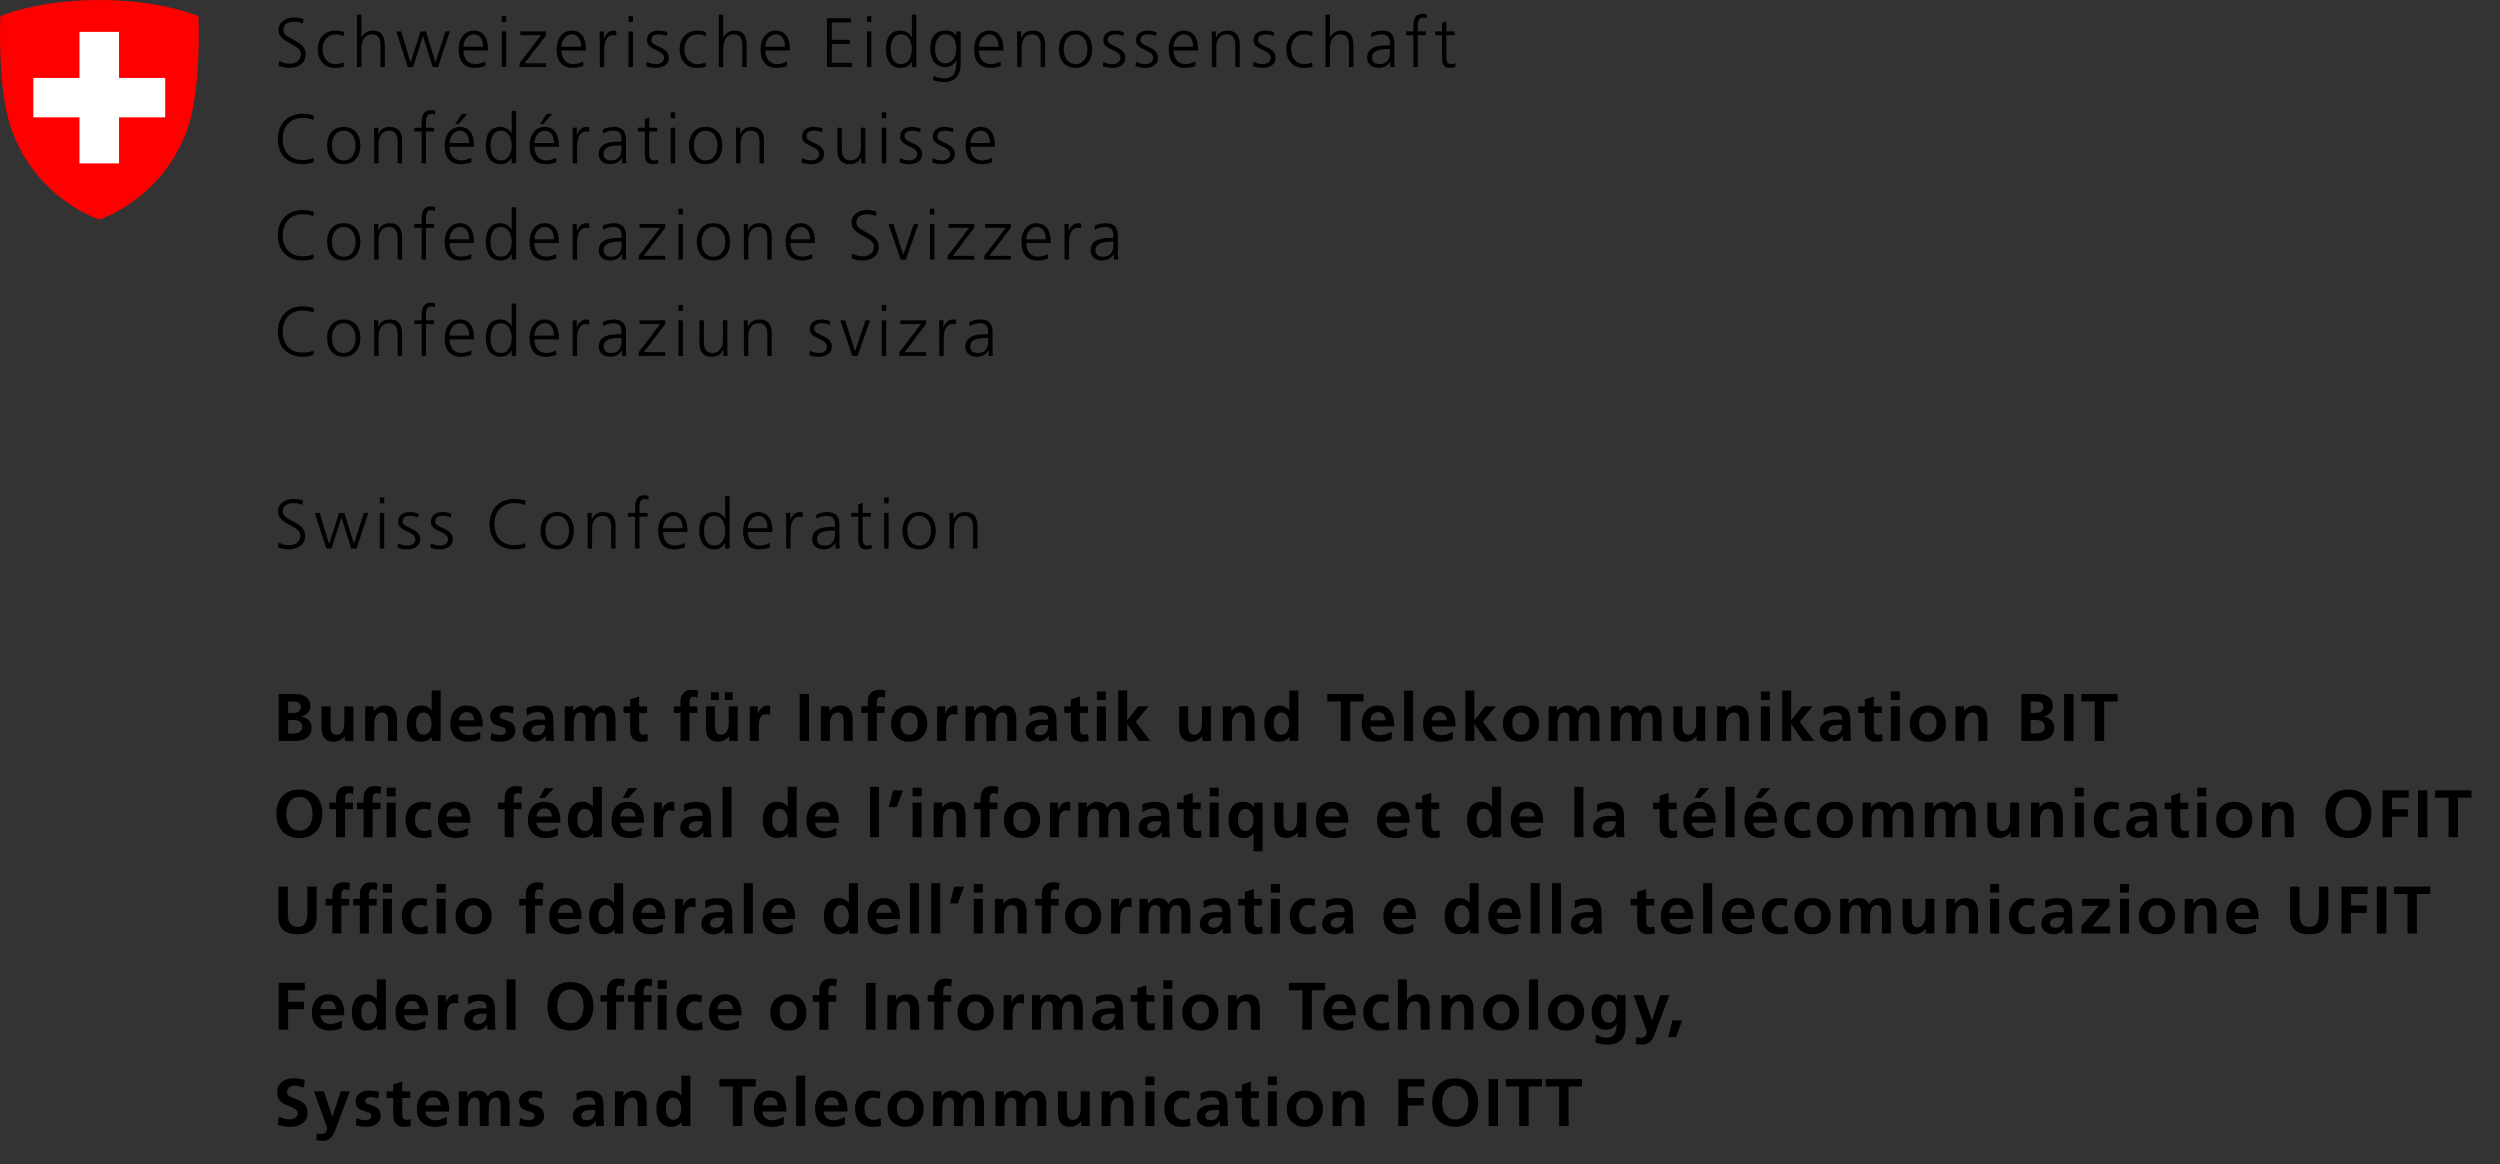<svg xmlns="http://www.w3.org/2000/svg" width="335" height="156" viewBox="0 0 335 156">
    <rect x="0" y="0" width="335" height="156" fill="#333333" stroke="none"/>
    <g fill="none" fill-rule="evenodd">
        <g>
            <g>
                <path fill="#000" d="M37.403 8.15c.384.243.834.383 1.444.383.807 0 1.473-.412 1.473-1.338 0-1.282-3.002-1.44-3.002-3.152 0-1.048.92-1.703 2.073-1.703.319 0 .835.047 1.285.215l-.102.59c-.291-.16-.751-.244-1.192-.244-.676 0-1.416.28-1.416 1.123 0 1.31 3.002 1.32 3.002 3.227 0 1.32-1.135 1.843-2.15 1.843-.637 0-1.134-.131-1.481-.28l.066-.664M46.052 4.847c-.318-.14-.703-.243-1.022-.243-1.154 0-1.802.833-1.802 1.992 0 1.086.657 1.994 1.736 1.994.375 0 .723-.085 1.079-.216l.056.553c-.404.14-.779.167-1.229.167-1.54 0-2.29-1.17-2.29-2.498 0-1.468.948-2.497 2.365-2.497.573 0 .985.131 1.154.186l-.047.562M47.835 1.966h.591v3.05h.019c.254-.524.787-.917 1.491-.917 1.286 0 1.633.852 1.633 2.03v2.854h-.591V6.138c0-.823-.16-1.534-1.135-1.534-1.05 0-1.417.991-1.417 1.824v2.555h-.591V1.966M58.7 8.983L57.986 8.983 56.682 4.857 56.663 4.857 55.359 8.983 54.646 8.983 53.109 4.21 53.755 4.21 55.012 8.337 55.032 8.337 56.363 4.21 57.076 4.21 58.344 8.337 58.361 8.337 59.684 4.21 60.275 4.21 58.7 8.983M64.732 6.26c0-.833-.338-1.656-1.22-1.656-.872 0-1.407.87-1.407 1.656h2.627zm.29 2.572c-.412.17-.946.262-1.387.262-1.587 0-2.177-1.066-2.177-2.498 0-1.458.807-2.497 2.017-2.497 1.352 0 1.904 1.085 1.904 2.367v.299h-3.274c0 1.01.545 1.825 1.576 1.825.432 0 1.06-.178 1.342-.357v.599zM67.237 8.981h.592v-4.77h-.592v4.77zm0-6.042h.592v-.786h-.592v.786zM69.612 8.486L72.492 4.716 69.724 4.716 69.724 4.21 73.176 4.21 73.176 4.716 70.297 8.477 73.176 8.477 73.176 8.983 69.612 8.983 69.612 8.486M77.866 6.26c0-.833-.337-1.656-1.219-1.656-.873 0-1.408.87-1.408 1.656h2.627zm.292 2.572c-.413.17-.948.262-1.39.262-1.585 0-2.175-1.066-2.175-2.498 0-1.458.806-2.497 2.017-2.497 1.35 0 1.904 1.085 1.904 2.367v.299h-3.275c0 1.01.545 1.825 1.577 1.825.431 0 1.06-.178 1.342-.357v.599zM80.372 5.277c0-.523 0-.72-.036-1.067h.59v.918h.019c.216-.533.618-1.029 1.229-1.029.14 0 .31.028.412.056v.617c-.121-.037-.281-.056-.431-.056-.94 0-1.192 1.049-1.192 1.908v2.359h-.591V5.277M84.228 8.981h.591v-4.77h-.591v4.77zm0-6.042h.591v-.786h-.591v.786zM86.677 8.29c.357.178.788.3 1.248.3.563 0 1.06-.31 1.06-.852 0-1.132-2.299-.955-2.299-2.338 0-.945.769-1.3 1.558-1.3.253 0 .76.055 1.182.214l-.057.515c-.31-.141-.731-.225-1.06-.225-.609 0-1.032.187-1.032.796 0 .887 2.355.776 2.355 2.338 0 1.01-.948 1.356-1.67 1.356-.46 0-.92-.055-1.34-.224l.055-.58M94.538 4.847c-.319-.14-.703-.243-1.021-.243-1.154 0-1.803.833-1.803 1.992 0 1.086.657 1.994 1.736 1.994.375 0 .723-.085 1.08-.216l.056.553c-.404.14-.78.167-1.23.167-1.539 0-2.289-1.17-2.289-2.498 0-1.468.948-2.497 2.365-2.497.572 0 .985.131 1.154.186l-.048.562M96.321 1.966h.592v3.05h.018c.253-.524.788-.917 1.492-.917 1.285 0 1.632.852 1.632 2.03v2.854h-.59V6.138c0-.823-.16-1.534-1.136-1.534-1.05 0-1.416.991-1.416 1.824v2.555h-.592V1.966M105.187 6.26c0-.833-.337-1.656-1.219-1.656-.873 0-1.408.87-1.408 1.656h2.627zm.292 2.572c-.413.17-.948.262-1.39.262-1.585 0-2.176-1.066-2.176-2.498 0-1.458.807-2.497 2.018-2.497 1.35 0 1.904 1.085 1.904 2.367v.299h-3.275c0 1.01.544 1.825 1.577 1.825.431 0 1.06-.178 1.342-.357v.599zM110.816 2.452L114.025 2.452 114.025 3.013 111.464 3.013 111.464 5.343 113.893 5.343 113.893 5.905 111.464 5.905 111.464 8.42 114.138 8.42 114.138 8.983 110.816 8.983 110.816 2.452M116.174 8.981h.591v-4.77h-.591v4.77zm0-6.042h.591v-.786h-.591v.786zM120.771 8.59c1.05 0 1.417-1.123 1.417-1.994 0-.87-.366-1.992-1.417-1.992-1.126 0-1.418 1.066-1.418 1.992 0 .927.292 1.994 1.418 1.994zm2.008.393h-.591v-.758h-.019c-.319.607-.808.869-1.491.869-1.315 0-1.971-1.085-1.971-2.498 0-1.45.563-2.497 1.97-2.497.938 0 1.407.682 1.492.917h.019v-3.05h.591v7.017zM126.682 8.477c1.069 0 1.454-1.01 1.454-1.88 0-1.151-.338-1.993-1.417-1.993-1.125 0-1.417 1.066-1.417 1.992 0 .935.376 1.88 1.38 1.88zm2.045.113c0 1.328-.6 2.412-2.242 2.412-.629 0-1.201-.177-1.445-.251l.046-.59c.367.187.892.336 1.408.336 1.52 0 1.652-1.103 1.652-2.45h-.019c-.319.691-.845.936-1.454.936-1.53 0-2.018-1.33-2.018-2.387 0-1.45.562-2.497 1.97-2.497.638 0 1.05.084 1.492.655h.019V4.21h.591v4.38zM133.802 6.26c0-.833-.337-1.656-1.219-1.656-.873 0-1.408.87-1.408 1.656h2.627zm.292 2.572c-.413.17-.948.262-1.39.262-1.585 0-2.175-1.066-2.175-2.498 0-1.458.806-2.497 2.017-2.497 1.35 0 1.904 1.085 1.904 2.367v.299h-3.275c0 1.01.545 1.825 1.577 1.825.431 0 1.06-.178 1.342-.357v.599zM136.308 5.334c0-.366 0-.739-.038-1.124h.573v.853h.019c.196-.431.552-.964 1.548-.964 1.182 0 1.631.786 1.631 1.833v3.05h-.59v-2.9c0-.898-.319-1.478-1.135-1.478-1.08 0-1.417.945-1.417 1.74v2.639h-.591v-3.65M144.124 8.59c1.031 0 1.585-.889 1.585-1.994 0-1.103-.554-1.992-1.585-1.992-1.033 0-1.587.89-1.587 1.992 0 1.105.554 1.994 1.587 1.994zm0-4.49c1.548 0 2.233 1.196 2.233 2.496s-.685 2.498-2.233 2.498-2.233-1.197-2.233-2.498c0-1.3.685-2.497 2.233-2.497zM147.838 8.29c.357.178.79.3 1.248.3.563 0 1.06-.31 1.06-.852 0-1.132-2.298-.955-2.298-2.338 0-.945.77-1.3 1.557-1.3.254 0 .76.055 1.182.214l-.055.515c-.31-.141-.732-.225-1.06-.225-.61 0-1.033.187-1.033.796 0 .887 2.355.776 2.355 2.338 0 1.01-.948 1.356-1.67 1.356-.46 0-.92-.055-1.342-.224l.056-.58M152.22 8.29c.356.178.789.3 1.247.3.563 0 1.06-.31 1.06-.852 0-1.132-2.299-.955-2.299-2.338 0-.945.77-1.3 1.558-1.3.254 0 .76.055 1.182.214l-.056.515c-.31-.141-.73-.225-1.06-.225-.61 0-1.032.187-1.032.796 0 .887 2.355.776 2.355 2.338 0 1.01-.947 1.356-1.67 1.356-.46 0-.92-.055-1.342-.224l.057-.58M159.885 6.26c0-.833-.339-1.656-1.22-1.656-.873 0-1.408.87-1.408 1.656h2.628zm.29 2.572c-.412.17-.946.262-1.387.262-1.586 0-2.177-1.066-2.177-2.498 0-1.458.806-2.497 2.016-2.497 1.352 0 1.906 1.085 1.906 2.367v.299h-3.276c0 1.01.545 1.825 1.577 1.825.431 0 1.06-.178 1.341-.357v.599zM162.39 5.334c0-.366 0-.739-.038-1.124h.573v.853h.019c.196-.431.552-.964 1.548-.964 1.181 0 1.631.786 1.631 1.833v3.05h-.59v-2.9c0-.898-.319-1.478-1.135-1.478-1.08 0-1.417.945-1.417 1.74v2.639h-.591v-3.65M167.972 8.29c.357.178.788.3 1.248.3.563 0 1.06-.31 1.06-.852 0-1.132-2.299-.955-2.299-2.338 0-.945.77-1.3 1.558-1.3.253 0 .76.055 1.182.214l-.057.515c-.308-.141-.731-.225-1.06-.225-.609 0-1.031.187-1.031.796 0 .887 2.355.776 2.355 2.338 0 1.01-.949 1.356-1.67 1.356-.46 0-.92-.055-1.343-.224l.057-.58M175.835 4.847c-.32-.14-.704-.243-1.023-.243-1.154 0-1.802.833-1.802 1.992 0 1.086.656 1.994 1.735 1.994.377 0 .723-.085 1.08-.216l.056.553c-.403.14-.78.167-1.228.167-1.54 0-2.29-1.17-2.29-2.498 0-1.468.947-2.497 2.365-2.497.571 0 .984.131 1.153.186l-.046.562M177.617 1.966h.59v3.05h.02c.253-.524.788-.917 1.491-.917 1.285 0 1.633.852 1.633 2.03v2.854h-.59V6.138c0-.823-.16-1.534-1.136-1.534-1.051 0-1.417.991-1.417 1.824v2.555h-.59V1.966M186.257 6.578h-.167c-1.024 0-2.242.103-2.242 1.15 0 .628.449.862.993.862 1.389 0 1.416-1.208 1.416-1.722v-.29zm.057 1.637h-.018c-.263.57-.93.879-1.52.879-1.36 0-1.577-.917-1.577-1.347 0-1.6 1.708-1.674 2.946-1.674h.112V5.83c0-.814-.29-1.226-1.088-1.226-.496 0-.965.112-1.407.393v-.571c.366-.177.985-.327 1.407-.327 1.182 0 1.68.533 1.68 1.777v2.106c0 .382 0 .673.047 1h-.582v-.767zM189.39 4.716h-.965V4.21h.966v-.345c0-1.001.037-2.011 1.267-2.011.187 0 .44.027.553.093l-.037.515c-.123-.066-.3-.103-.47-.103-.807 0-.722.87-.722 1.44v.411h1.079v.506h-1.079v4.267h-.591V4.716M194.907 4.716h-1.088v3.087c0 .43.16.787.64.787.224 0 .374-.047.542-.113l.039.486c-.142.056-.432.13-.723.13-1.05 0-1.09-.719-1.09-1.589V4.716h-.937V4.21h.938V3.06l.591-.205V4.21h1.088v.506M42 16.085c-.413-.214-1.005-.28-1.465-.28-1.698 0-2.654 1.198-2.654 2.816 0 1.646.929 2.815 2.654 2.815.433 0 1.09-.056 1.464-.28l.038.56c-.356.216-1.088.283-1.502.283-2.064 0-3.302-1.357-3.302-3.378 0-1.983 1.277-3.377 3.302-3.377.385 0 1.164.066 1.502.243l-.038.598M46.062 21.494c1.032 0 1.585-.89 1.585-1.994 0-1.103-.553-1.992-1.585-1.992s-1.586.889-1.586 1.992c0 1.105.554 1.994 1.586 1.994zm0-4.491c1.549 0 2.233 1.197 2.233 2.497 0 1.3-.684 2.499-2.233 2.499-1.548 0-2.232-1.199-2.232-2.499s.684-2.497 2.232-2.497zM50.143 18.237c0-.365 0-.738-.037-1.122h.572v.852h.019c.197-.432.554-.964 1.548-.964 1.182 0 1.632.785 1.632 1.833v3.05h-.59v-2.9c0-.898-.32-1.478-1.136-1.478-1.08 0-1.417.945-1.417 1.739v2.64h-.591v-3.65M56.496 17.62h-.967v-.505h.967v-.346c0-1.002.036-2.011 1.265-2.011.189 0 .441.027.554.093l-.038.515c-.12-.066-.3-.104-.468-.104-.807 0-.723.87-.723 1.44v.413h1.079v.505h-1.08v4.266h-.59V17.62M61.88 15.271h.741l-1.182 1.348h-.43l.872-1.348zm.985 3.892c0-.832-.338-1.655-1.22-1.655-.872 0-1.407.87-1.407 1.655h2.627zm.291 2.574c-.412.168-.948.262-1.389.262-1.585 0-2.176-1.068-2.176-2.499 0-1.459.807-2.497 2.017-2.497 1.35 0 1.904 1.085 1.904 2.366v.3h-3.274c0 1.01.545 1.825 1.577 1.825.43 0 1.06-.179 1.341-.356v.599zM67.152 21.494c1.052 0 1.417-1.124 1.417-1.994 0-.87-.365-1.992-1.417-1.992-1.125 0-1.416 1.066-1.416 1.992 0 .926.29 1.994 1.416 1.994zm2.008.392h-.591v-.758h-.018c-.32.609-.807.87-1.493.87-1.312 0-1.969-1.085-1.969-2.498 0-1.45.563-2.497 1.97-2.497.938 0 1.407.682 1.492.916h.018v-3.05h.591v7.017zM73.251 15.271h.742L72.81 16.62h-.431l.872-1.348zm.984 3.892c0-.832-.336-1.655-1.219-1.655-.872 0-1.408.87-1.408 1.655h2.627zm.292 2.574c-.413.168-.947.262-1.388.262-1.587 0-2.177-1.068-2.177-2.499 0-1.459.806-2.497 2.017-2.497 1.351 0 1.905 1.085 1.905 2.366v.3h-3.276c0 1.01.546 1.825 1.577 1.825.431 0 1.06-.179 1.342-.356v.599zM76.741 18.181c0-.524 0-.72-.036-1.066h.59v.916h.019c.216-.532.62-1.028 1.229-1.028.141 0 .31.027.412.056v.617c-.121-.037-.281-.056-.431-.056-.938 0-1.192 1.047-1.192 1.909v2.357h-.591v-3.705M83.29 19.483h-.169c-1.022 0-2.243.102-2.243 1.15 0 .626.452.86.996.86 1.387 0 1.416-1.207 1.416-1.721v-.29zm.056 1.635h-.018c-.263.571-.93.88-1.52.88-1.361 0-1.576-.917-1.576-1.347 0-1.6 1.708-1.675 2.946-1.675h.112v-.243c0-.814-.291-1.225-1.088-1.225-.497 0-.966.112-1.407.393v-.571c.366-.177.985-.327 1.407-.327 1.182 0 1.68.532 1.68 1.776v2.106c0 .384 0 .673.046 1.001h-.582v-.768zM88.084 17.62h-1.088v3.087c0 .431.159.787.638.787.225 0 .375-.048.544-.114l.037.488c-.14.055-.431.13-.721.13-1.052 0-1.09-.72-1.09-1.59V17.62h-.938v-.505h.939v-1.15l.591-.206v1.356h1.088v.505M89.876 21.886h.591v-4.77h-.591v4.77zm0-6.044h.591v-.785h-.591v.785zM94.557 21.494c1.033 0 1.585-.89 1.585-1.994 0-1.103-.552-1.992-1.585-1.992-1.032 0-1.586.889-1.586 1.992 0 1.105.554 1.994 1.586 1.994zm0-4.491c1.55 0 2.234 1.197 2.234 2.497 0 1.3-.685 2.499-2.234 2.499-1.547 0-2.232-1.199-2.232-2.499s.685-2.497 2.232-2.497zM98.64 18.237c0-.365 0-.738-.038-1.122h.571v.852h.019c.197-.432.554-.964 1.548-.964 1.183 0 1.633.785 1.633 1.833v3.05h-.592v-2.9c0-.898-.319-1.478-1.134-1.478-1.08 0-1.418.945-1.418 1.739v2.64h-.59v-3.65M107.468 21.193c.356.178.788.3 1.248.3.562 0 1.06-.309 1.06-.85 0-1.133-2.298-.956-2.298-2.34 0-.945.769-1.3 1.556-1.3.254 0 .76.056 1.182.214l-.056.515c-.31-.14-.732-.224-1.06-.224-.61 0-1.032.187-1.032.795 0 .89 2.356.777 2.356 2.34 0 1.009-.948 1.356-1.67 1.356-.461 0-.92-.057-1.342-.225l.056-.58M115.949 20.763c0 .365 0 .74.037 1.123h-.572v-.851h-.02c-.195.43-.552.964-1.547.964-1.182 0-1.633-.787-1.633-1.834v-3.05h.591v2.9c0 .898.32 1.479 1.136 1.479 1.079 0 1.416-.947 1.416-1.74v-2.639h.592v3.648M118.163 21.886h.592v-4.77h-.592v4.77zm0-6.044h.592v-.785h-.592v.785zM120.611 21.193c.357.178.79.3 1.248.3.564 0 1.06-.309 1.06-.85 0-1.133-2.298-.956-2.298-2.34 0-.945.77-1.3 1.557-1.3.254 0 .76.056 1.183.214l-.057.515c-.31-.14-.731-.224-1.06-.224-.61 0-1.033.187-1.033.795 0 .89 2.356.777 2.356 2.34 0 1.009-.948 1.356-1.67 1.356-.46 0-.92-.057-1.342-.225l.056-.58M124.994 21.193c.356.178.787.3 1.247.3.563 0 1.06-.309 1.06-.85 0-1.133-2.299-.956-2.299-2.34 0-.945.77-1.3 1.558-1.3.253 0 .76.056 1.182.214l-.056.515c-.31-.14-.732-.224-1.06-.224-.61 0-1.032.187-1.032.795 0 .89 2.355.777 2.355 2.34 0 1.009-.949 1.356-1.67 1.356-.46 0-.92-.057-1.343-.225l.058-.58M132.658 19.163c0-.832-.337-1.655-1.219-1.655-.874 0-1.408.87-1.408 1.655h2.627zm.291 2.574c-.413.168-.947.262-1.389.262-1.585 0-2.176-1.068-2.176-2.499 0-1.459.806-2.497 2.016-2.497 1.352 0 1.906 1.085 1.906 2.366v.3h-3.275c0 1.01.544 1.825 1.576 1.825.432 0 1.06-.179 1.342-.356v.599zM42 28.989c-.413-.214-1.005-.28-1.465-.28-1.698 0-2.654 1.198-2.654 2.816 0 1.646.929 2.815 2.654 2.815.433 0 1.09-.056 1.464-.28l.038.56c-.356.216-1.088.282-1.502.282-2.064 0-3.302-1.356-3.302-3.377 0-1.984 1.277-3.378 3.302-3.378.385 0 1.164.065 1.502.244l-.038.598M46.062 34.397c1.032 0 1.585-.889 1.585-1.993s-.553-1.993-1.585-1.993-1.586.89-1.586 1.993c0 1.104.554 1.993 1.586 1.993zm0-4.49c1.549 0 2.233 1.196 2.233 2.497 0 1.3-.684 2.498-2.233 2.498-1.548 0-2.232-1.198-2.232-2.498 0-1.3.684-2.497 2.232-2.497zM50.143 31.14c0-.364 0-.737-.037-1.121h.572v.851h.019c.197-.431.554-.963 1.548-.963 1.182 0 1.632.785 1.632 1.834v3.049h-.59v-2.9c0-.899-.32-1.479-1.136-1.479-1.08 0-1.417.946-1.417 1.74v2.639h-.591v-3.65M56.496 30.524h-.967v-.505h.967v-.347c0-1 .036-2.01 1.265-2.01.189 0 .441.027.554.093l-.038.515c-.12-.066-.3-.104-.468-.104-.807 0-.723.87-.723 1.441v.412h1.079v.505h-1.08v4.266h-.59v-4.266M62.865 32.067c0-.833-.338-1.656-1.22-1.656-.872 0-1.407.87-1.407 1.656h2.627zm.291 2.573c-.412.169-.948.262-1.389.262-1.585 0-2.176-1.067-2.176-2.498 0-1.459.807-2.497 2.017-2.497 1.35 0 1.904 1.084 1.904 2.366v.3h-3.274c0 1.01.545 1.824 1.577 1.824.43 0 1.06-.178 1.341-.355v.598zM67.152 34.397c1.052 0 1.417-1.123 1.417-1.993 0-.87-.365-1.993-1.417-1.993-1.125 0-1.416 1.066-1.416 1.993 0 .926.29 1.993 1.416 1.993zm2.008.393h-.591v-.758h-.018c-.32.608-.807.87-1.493.87-1.312 0-1.969-1.086-1.969-2.498 0-1.45.563-2.497 1.97-2.497.938 0 1.407.683 1.492.916h.018v-3.05h.591v7.017zM74.235 32.067c0-.833-.336-1.656-1.219-1.656-.872 0-1.408.87-1.408 1.656h2.627zm.292 2.573c-.413.169-.947.262-1.388.262-1.587 0-2.177-1.067-2.177-2.498 0-1.459.806-2.497 2.017-2.497 1.351 0 1.905 1.084 1.905 2.366v.3h-3.276c0 1.01.546 1.824 1.577 1.824.431 0 1.06-.178 1.342-.355v.598zM76.741 31.085c0-.524 0-.72-.036-1.066h.59v.916h.019c.216-.532.62-1.028 1.229-1.028.141 0 .31.027.412.056v.617c-.121-.038-.281-.056-.431-.056-.938 0-1.192 1.048-1.192 1.908v2.358h-.591v-3.705M83.29 32.385h-.169c-1.022 0-2.243.104-2.243 1.15 0 .628.452.862.996.862 1.387 0 1.416-1.207 1.416-1.721v-.29zm.056 1.638h-.018c-.263.57-.93.88-1.52.88-1.361 0-1.576-.918-1.576-1.348 0-1.6 1.708-1.675 2.946-1.675h.112v-.243c0-.814-.291-1.226-1.088-1.226-.497 0-.966.113-1.407.393v-.57c.366-.178.985-.327 1.407-.327 1.182 0 1.68.532 1.68 1.777v2.105c0 .384 0 .673.046 1.001h-.582v-.767zM85.58 34.294L88.459 30.524 85.692 30.524 85.692 30.019 89.144 30.019 89.144 30.524 86.265 34.284 89.144 34.284 89.144 34.79 85.58 34.79 85.58 34.294M90.917 34.79h.592v-4.771h-.592v4.771zm0-6.044h.592v-.786h-.592v.786zM95.598 34.397c1.033 0 1.586-.889 1.586-1.993s-.553-1.993-1.586-1.993c-1.031 0-1.585.89-1.585 1.993 0 1.104.554 1.993 1.585 1.993zm0-4.49c1.55 0 2.235 1.196 2.235 2.497 0 1.3-.685 2.498-2.235 2.498-1.546 0-2.231-1.198-2.231-2.498 0-1.3.685-2.497 2.231-2.497zM99.68 31.14c0-.364 0-.737-.037-1.121h.572v.851h.018c.198-.431.554-.963 1.548-.963 1.183 0 1.633.785 1.633 1.834v3.049h-.591v-2.9c0-.899-.319-1.479-1.134-1.479-1.08 0-1.418.946-1.418 1.74v2.639h-.59v-3.65M108.546 32.067c0-.833-.338-1.656-1.22-1.656-.872 0-1.407.87-1.407 1.656h2.627zm.29 2.573c-.412.169-.946.262-1.388.262-1.586 0-2.176-1.067-2.176-2.498 0-1.459.807-2.497 2.017-2.497 1.352 0 1.904 1.084 1.904 2.366v.3h-3.274c0 1.01.545 1.824 1.576 1.824.432 0 1.06-.178 1.342-.355v.598zM114.186 33.957c.384.243.834.383 1.444.383.808 0 1.473-.411 1.473-1.337 0-1.282-3.002-1.44-3.002-3.153 0-1.047.919-1.703 2.073-1.703.319 0 .835.048 1.285.216l-.102.59c-.292-.16-.752-.245-1.192-.245-.675 0-1.417.281-1.417 1.124 0 1.309 3.002 1.319 3.002 3.228 0 1.319-1.135 1.842-2.149 1.842-.637 0-1.134-.13-1.481-.282l.066-.663M121.381 34.79L120.686 34.79 119.063 30.019 119.711 30.019 121.034 34.144 121.053 34.144 122.442 30.019 123.061 30.019 121.381 34.79M124.617 34.79h.59v-4.771h-.59v4.771zm0-6.044h.59v-.786h-.59v.786zM126.992 34.294L129.872 30.524 127.104 30.524 127.104 30.019 130.556 30.019 130.556 30.524 127.677 34.284 130.556 34.284 130.556 34.79 126.992 34.79 126.992 34.294M131.889 34.294L134.77 30.524 132.002 30.524 132.002 30.019 135.454 30.019 135.454 30.524 132.574 34.284 135.454 34.284 135.454 34.79 131.889 34.79 131.889 34.294M140.144 32.067c0-.833-.338-1.656-1.22-1.656-.872 0-1.407.87-1.407 1.656h2.627zm.291 2.573c-.412.169-.946.262-1.389.262-1.585 0-2.175-1.067-2.175-2.498 0-1.459.806-2.497 2.016-2.497 1.352 0 1.905 1.084 1.905 2.366v.3h-3.275c0 1.01.545 1.824 1.577 1.824.431 0 1.06-.178 1.341-.355v.598zM142.65 31.085c0-.524 0-.72-.037-1.066h.59v.916h.02c.215-.532.618-1.028 1.228-1.028.142 0 .31.027.413.056v.617c-.121-.038-.281-.056-.431-.056-.938 0-1.192 1.048-1.192 1.908v2.358h-.591v-3.705M149.199 32.385h-.169c-1.023 0-2.243.104-2.243 1.15 0 .628.451.862.995.862 1.388 0 1.417-1.207 1.417-1.721v-.29zm.056 1.638h-.019c-.262.57-.929.88-1.52.88-1.36 0-1.576-.918-1.576-1.348 0-1.6 1.708-1.675 2.946-1.675h.113v-.243c0-.814-.292-1.226-1.088-1.226-.498 0-.967.113-1.408.393v-.57c.366-.178.985-.327 1.408-.327 1.182 0 1.68.532 1.68 1.777v2.105c0 .384 0 .673.045 1.001h-.581v-.767zM42 41.893c-.413-.215-1.005-.28-1.465-.28-1.698 0-2.654 1.196-2.654 2.815 0 1.646.929 2.816 2.654 2.816.433 0 1.09-.057 1.464-.28l.038.56c-.356.216-1.088.28-1.502.28-2.064 0-3.302-1.356-3.302-3.376 0-1.983 1.277-3.377 3.302-3.377.385 0 1.164.065 1.502.243l-.038.599M46.062 47.3c1.032 0 1.585-.888 1.585-1.993 0-1.103-.553-1.992-1.585-1.992s-1.586.89-1.586 1.992c0 1.105.554 1.993 1.586 1.993zm0-4.491c1.549 0 2.233 1.198 2.233 2.498 0 1.3-.684 2.498-2.233 2.498-1.548 0-2.232-1.197-2.232-2.498 0-1.3.684-2.498 2.232-2.498zM50.143 44.044c0-.365 0-.739-.037-1.123h.572v.852h.019c.197-.43.554-.964 1.548-.964 1.182 0 1.632.787 1.632 1.834v3.05h-.59v-2.9c0-.898-.32-1.478-1.136-1.478-1.08 0-1.417.944-1.417 1.74v2.637h-.591v-3.648M56.496 43.426h-.967v-.505h.967v-.345c0-1.001.036-2.011 1.265-2.011.189 0 .441.027.554.093l-.038.514c-.12-.065-.3-.102-.468-.102-.807 0-.723.87-.723 1.44v.411h1.079v.505h-1.08v4.266h-.59v-4.266M62.865 44.97c0-.832-.338-1.655-1.22-1.655-.872 0-1.407.87-1.407 1.656h2.627zm.291 2.573c-.412.17-.948.262-1.389.262-1.585 0-2.176-1.066-2.176-2.498 0-1.46.807-2.498 2.017-2.498 1.35 0 1.904 1.086 1.904 2.368v.299h-3.274c0 1.01.545 1.824 1.577 1.824.43 0 1.06-.177 1.341-.356v.599zM67.152 47.3c1.052 0 1.417-1.122 1.417-1.993 0-.87-.365-1.992-1.417-1.992-1.125 0-1.416 1.066-1.416 1.992 0 .927.29 1.993 1.416 1.993zm2.008.392h-.591v-.758h-.018c-.32.609-.807.87-1.493.87-1.312 0-1.969-1.084-1.969-2.497 0-1.45.563-2.498 1.97-2.498.938 0 1.407.683 1.492.918h.018v-3.051h.591v7.016zM74.235 44.97c0-.832-.336-1.655-1.219-1.655-.872 0-1.408.87-1.408 1.656h2.627zm.292 2.573c-.413.17-.947.262-1.388.262-1.587 0-2.177-1.066-2.177-2.498 0-1.46.806-2.498 2.017-2.498 1.351 0 1.905 1.086 1.905 2.368v.299h-3.276c0 1.01.546 1.824 1.577 1.824.431 0 1.06-.177 1.342-.356v.599zM76.741 43.988c0-.523 0-.72-.036-1.067h.59v.918h.019c.216-.534.62-1.03 1.229-1.03.141 0 .31.029.412.056v.618c-.121-.037-.281-.057-.431-.057-.938 0-1.192 1.049-1.192 1.909v2.357h-.591v-3.704M83.29 45.289h-.169c-1.022 0-2.243.103-2.243 1.15 0 .628.452.86.996.86 1.387 0 1.416-1.206 1.416-1.72v-.29zm.056 1.637h-.018c-.263.57-.93.879-1.52.879-1.361 0-1.576-.917-1.576-1.347 0-1.6 1.708-1.674 2.946-1.674h.112v-.243c0-.814-.291-1.226-1.088-1.226-.497 0-.966.111-1.407.393v-.571c.366-.178.985-.328 1.407-.328 1.182 0 1.68.534 1.68 1.778v2.106c0 .382 0 .673.046 1h-.582v-.767zM85.58 47.197L88.459 43.426 85.692 43.426 85.692 42.921 89.144 42.921 89.144 43.426 86.265 47.187 89.144 47.187 89.144 47.692 85.58 47.692 85.58 47.197M90.917 47.692h.592v-4.77h-.592v4.77zm0-6.042h.592v-.786h-.592v.786zM97.466 46.57c0 .364 0 .74.038 1.122h-.573v-.85h-.018c-.198.429-.554.963-1.548.963-1.182 0-1.633-.786-1.633-1.834v-3.05h.591v2.9c0 .899.319 1.479 1.135 1.479 1.08 0 1.417-.945 1.417-1.74V42.92h.591v3.65M99.68 44.044c0-.365 0-.739-.037-1.123h.572v.852h.018c.198-.43.554-.964 1.548-.964 1.183 0 1.633.787 1.633 1.834v3.05h-.591v-2.9c0-.898-.319-1.478-1.134-1.478-1.08 0-1.418.944-1.418 1.74v2.637h-.59v-3.648M108.51 47c.356.179.787.3 1.247.3.563 0 1.06-.31 1.06-.852 0-1.13-2.299-.954-2.299-2.339 0-.943.769-1.3 1.558-1.3.253 0 .759.056 1.182.216l-.057.515c-.31-.141-.731-.225-1.06-.225-.61 0-1.032.187-1.032.794 0 .89 2.355.777 2.355 2.34 0 1.01-.948 1.356-1.67 1.356-.46 0-.92-.056-1.34-.224l.055-.58M114.917 47.692L114.222 47.692 112.599 42.921 113.247 42.921 114.57 47.048 114.588 47.048 115.978 42.921 116.596 42.921 114.917 47.692M118.153 47.692h.592v-4.77h-.592v4.77zm0-6.042h.592v-.786h-.592v.786zM120.527 47.197L123.408 43.426 120.64 43.426 120.64 42.921 124.092 42.921 124.092 43.426 121.213 47.187 124.092 47.187 124.092 47.692 120.527 47.692 120.527 47.197M125.865 43.988c0-.523 0-.72-.037-1.067h.591v.918h.019c.215-.534.619-1.03 1.229-1.03.14 0 .309.029.412.056v.618c-.122-.037-.28-.057-.43-.057-.94 0-1.192 1.049-1.192 1.909v2.357h-.592v-3.704M132.414 45.289h-.168c-1.023 0-2.244.103-2.244 1.15 0 .628.45.86.996.86 1.388 0 1.416-1.206 1.416-1.72v-.29zm.057 1.637h-.02c-.262.57-.928.879-1.52.879-1.36 0-1.575-.917-1.575-1.347 0-1.6 1.707-1.674 2.945-1.674h.113v-.243c0-.814-.291-1.226-1.089-1.226-.497 0-.966.111-1.406.393v-.571c.365-.178.984-.328 1.406-.328 1.183 0 1.68.534 1.68 1.778v2.106c0 .382 0 .673.047 1h-.581v-.767zM37.327 72.668c.385.243.835.383 1.445.383.807 0 1.473-.412 1.473-1.338 0-1.281-3.002-1.44-3.002-3.152 0-1.048.92-1.703 2.073-1.703.319 0 .835.048 1.285.215l-.102.59c-.291-.159-.751-.244-1.193-.244-.675 0-1.415.281-1.415 1.124 0 1.309 3.002 1.319 3.002 3.226 0 1.32-1.135 1.843-2.15 1.843-.637 0-1.134-.131-1.481-.28l.065-.664M47.778 73.501L47.066 73.501 45.762 69.374 45.743 69.374 44.439 73.501 43.726 73.501 42.187 68.729 42.835 68.729 44.091 72.855 44.11 72.855 45.443 68.729 46.155 68.729 47.422 72.855 47.441 72.855 48.764 68.729 49.355 68.729 47.778 73.501M50.894 73.5h.592v-4.771h-.592v4.77zm0-6.043h.592v-.786h-.592v.786zM53.342 72.808c.357.178.788.3 1.248.3.563 0 1.06-.309 1.06-.852 0-1.131-2.299-.954-2.299-2.338 0-.945.77-1.3 1.558-1.3.254 0 .76.054 1.182.214l-.057.515c-.309-.141-.731-.225-1.059-.225-.61 0-1.033.187-1.033.796 0 .888 2.356.777 2.356 2.338 0 1.01-.948 1.356-1.67 1.356-.46 0-.92-.056-1.342-.223l.056-.581M57.723 72.808c.358.178.79.3 1.248.3.564 0 1.06-.309 1.06-.852 0-1.131-2.298-.954-2.298-2.338 0-.945.77-1.3 1.557-1.3.254 0 .76.054 1.183.214l-.056.515c-.31-.141-.732-.225-1.06-.225-.61 0-1.033.187-1.033.796 0 .888 2.355.777 2.355 2.338 0 1.01-.947 1.356-1.67 1.356-.46 0-.92-.056-1.34-.223l.054-.581M70.37 67.7c-.412-.214-1.003-.28-1.464-.28-1.698 0-2.654 1.198-2.654 2.816 0 1.645.929 2.815 2.654 2.815.432 0 1.09-.056 1.465-.28l.037.56c-.356.216-1.088.28-1.502.28-2.064 0-3.302-1.355-3.302-3.375 0-1.984 1.277-3.378 3.302-3.378.386 0 1.164.065 1.502.244l-.037.598M74.668 73.108c1.031 0 1.585-.889 1.585-1.993s-.554-1.993-1.585-1.993c-1.032 0-1.585.89-1.585 1.993 0 1.104.553 1.993 1.585 1.993zm0-4.49c1.548 0 2.233 1.196 2.233 2.497 0 1.3-.685 2.497-2.233 2.497s-2.233-1.197-2.233-2.497c0-1.3.685-2.497 2.233-2.497zM78.749 69.852c0-.365 0-.738-.038-1.123h.573v.852h.019c.196-.431.553-.963 1.548-.963 1.181 0 1.631.785 1.631 1.832v3.051h-.59V70.6c0-.898-.319-1.478-1.135-1.478-1.079 0-1.417.945-1.417 1.74V73.5h-.591v-3.65M85.1 69.235h-.966v-.506h.967v-.346c0-1.001.037-2.01 1.266-2.01.188 0 .442.027.554.093l-.037.515c-.123-.066-.302-.104-.47-.104-.807 0-.722.87-.722 1.44v.412h1.078v.506h-1.078V73.5h-.591v-4.266M91.471 70.778c0-.833-.337-1.656-1.219-1.656-.874 0-1.408.87-1.408 1.656h2.627zm.291 2.572c-.413.17-.947.262-1.389.262-1.585 0-2.177-1.066-2.177-2.497 0-1.459.808-2.497 2.017-2.497 1.352 0 1.906 1.084 1.906 2.366v.3h-3.275c0 1.01.544 1.824 1.576 1.824.432 0 1.06-.178 1.342-.356v.598zM95.758 73.108c1.052 0 1.417-1.123 1.417-1.993 0-.87-.365-1.993-1.417-1.993-1.125 0-1.416 1.066-1.416 1.993 0 .926.291 1.993 1.416 1.993zm2.008.393h-.59v-.758h-.018c-.32.607-.808.869-1.493.869-1.313 0-1.97-1.085-1.97-2.497 0-1.45.563-2.497 1.97-2.497.939 0 1.408.682 1.493.916h.017v-3.05h.591v7.017zM102.842 70.778c0-.833-.338-1.656-1.22-1.656-.872 0-1.407.87-1.407 1.656h2.627zm.29 2.572c-.412.17-.947.262-1.388.262-1.586 0-2.176-1.066-2.176-2.497 0-1.459.807-2.497 2.017-2.497 1.352 0 1.904 1.084 1.904 2.366v.3h-3.274c0 1.01.545 1.824 1.576 1.824.432 0 1.06-.178 1.342-.356v.598zM105.347 69.796c0-.524 0-.72-.037-1.067h.591v.917h.018c.216-.532.62-1.028 1.23-1.028.14 0 .309.027.413.054v.619c-.123-.038-.282-.056-.432-.056-.939 0-1.193 1.047-1.193 1.907v2.359h-.59v-3.705M111.896 71.096h-.17c-1.022 0-2.241.104-2.241 1.15 0 .628.45.862.994.862 1.389 0 1.417-1.208 1.417-1.721v-.291zm.057 1.637h-.02c-.263.571-.928.879-1.52.879-1.36 0-1.576-.916-1.576-1.347 0-1.6 1.708-1.674 2.946-1.674h.113v-.243c0-.814-.29-1.226-1.089-1.226-.497 0-.966.113-1.406.393v-.57c.365-.178.984-.327 1.406-.327 1.182 0 1.68.532 1.68 1.776V72.5c0 .383 0 .673.047 1.001h-.581v-.768zM116.69 69.235h-1.089v3.087c0 .43.16.786.64.786.224 0 .374-.047.543-.113l.038.486c-.14.056-.432.13-.723.13-1.05 0-1.088-.718-1.088-1.589v-2.787h-.939v-.506h.939v-1.15l.59-.206v1.356h1.09v.506M118.482 73.5h.591v-4.771h-.591v4.77zm0-6.043h.591v-.786h-.591v.786zM123.163 73.108c1.033 0 1.586-.889 1.586-1.993s-.553-1.993-1.586-1.993c-1.031 0-1.585.89-1.585 1.993 0 1.104.554 1.993 1.585 1.993zm0-4.49c1.55 0 2.235 1.196 2.235 2.497 0 1.3-.686 2.497-2.235 2.497-1.546 0-2.232-1.197-2.232-2.497 0-1.3.686-2.497 2.232-2.497zM127.245 69.852c0-.365 0-.738-.037-1.123h.571v.852h.02c.197-.431.553-.963 1.547-.963 1.183 0 1.633.785 1.633 1.832v3.051h-.591V70.6c0-.898-.32-1.478-1.136-1.478-1.079 0-1.416.945-1.416 1.74V73.5h-.59v-3.65" transform="translate(-20 -770) translate(20 770)"/>
                <path fill="red" d="M26.589 2.167S21.626 0 13.319 0h-.002C5.008 0 .046 2.167.046 2.167s-.445 9.596 1.439 15.02c3.327 9.54 11.83 12.22 11.83 12.22h.006s8.502-2.68 11.83-12.22c1.884-5.424 1.438-15.02 1.438-15.02" transform="translate(-20 -770) translate(20 770)"/>
                <path fill="#FFFFFE" d="M22.138 10.439L22.138 15.725 15.951 15.725 15.951 21.893 10.65 21.893 10.65 15.725 4.464 15.725 4.464 10.439 10.65 10.439 10.65 4.273 15.95 4.273 15.951 10.439 22.138 10.439" transform="translate(-20 -770) translate(20 770)"/>
                <path fill="#000" fill-rule="nonzero" d="M39.546 99.286c.792 0 2.214-.234 2.214-1.818 0-.774-.585-1.35-1.44-1.43v-.019c.747-.135 1.251-.657 1.251-1.404 0-1.377-1.215-1.61-2.025-1.61H37.35v6.281h2.196zm-.423-3.744h-.513v-1.548h.486c.576 0 1.215.054 1.215.783 0 .648-.657.765-1.188.765zm.081 2.754h-.594v-1.818h.594c.63 0 1.296.126 1.296.945 0 .73-.71.873-1.296.873zm5.462 1.098c.63 0 1.152-.288 1.521-.738h.018v.63h1.143v-4.635h-1.206v2.268c0 .594-.189 1.54-1.062 1.54-.728 0-.78-.678-.783-1.23V94.65h-1.206v2.925c0 1.044.477 1.818 1.575 1.818zm5.48-.108v-2.268c0-.594.19-1.539 1.062-1.539.774 0 .783.765.783 1.332v2.475h1.206v-2.925c0-1.044-.477-1.818-1.575-1.818-.63 0-1.143.207-1.52.738h-.019v-.63H48.94v4.635h1.206zm6.29.108c.567 0 1.062-.18 1.422-.63h.018v.522h1.17v-6.75H57.84v2.655h-.018c-.36-.44-.783-.648-1.386-.648-1.422 0-1.944 1.134-1.944 2.412 0 1.27.522 2.44 1.944 2.44zm.333-.936c-.792 0-1.017-.864-1.017-1.503 0-.62.216-1.476 1-1.476.773 0 1.08.828 1.08 1.476 0 .657-.262 1.503-1.063 1.503zm5.993.936c.648 0 1.152-.126 1.593-.369v-.98c-.45.251-.954.467-1.539.467-.747 0-1.269-.423-1.323-1.17h3.204c0-1.62-.486-2.799-2.205-2.799-1.44 0-2.15 1.107-2.15 2.448 0 1.521.89 2.403 2.42 2.403zm.783-2.88h-2.052c.054-.62.396-1.089 1.071-1.089.675 0 .945.504.981 1.09zm3.563 2.88c.981 0 1.944-.432 1.944-1.512 0-1.674-2.097-1.206-2.097-1.944 0-.396.387-.513.711-.513.441 0 .711.072 1.08.198l.081-.909c-.378-.08-.747-.17-1.314-.17-.945 0-1.818.44-1.818 1.44 0 1.673 2.097 1.052 2.097 1.961 0 .45-.486.567-.792.567-.414 0-.81-.117-1.188-.306l-.072.99c.441.117.91.198 1.368.198zm4.553 0c.55 0 1.152-.288 1.431-.8h.018c.01.143.01.45.054.692h1.062c-.027-.36-.045-.684-.054-1.035-.009-.342-.018-.693-.018-1.16v-.595c0-1.368-.585-1.953-1.998-1.953-.513 0-1.143.135-1.61.351l.035 1.035c.405-.306.918-.504 1.431-.504.711 0 1.044.252 1.044 1h-.666c-.504 0-1.098.044-1.557.27-.459.224-.792.63-.792 1.322 0 .882.801 1.377 1.62 1.377zm.297-.882c-.432 0-.765-.17-.765-.567 0-.71.801-.8 1.341-.8h.522c0 .36-.054.692-.252.953-.189.252-.477.414-.846.414zm4.922.774v-2.25c0-.603.1-1.557.9-1.557.693 0 .693.612.693 1.044v2.763h1.206v-2.25c0-.603.1-1.557.9-1.557.693 0 .693.612.693 1.044v2.763h1.206v-2.925c0-1.035-.324-1.818-1.467-1.818-.567 0-1.17.261-1.449.82-.26-.577-.72-.82-1.368-.82-.45 0-.999.19-1.377.756H76.8v-.648h-1.125v4.635h1.206zm9.026.108c.36 0 .64-.036.891-.108l-.036-.954c-.126.081-.333.126-.549.126-.459 0-.567-.369-.567-.765v-2.16h1.071v-.882h-1.07v-1.314l-1.207.387v.927h-.89v.882h.89v2.358c0 .918.522 1.503 1.467 1.503zm6.487-.108v-3.753h1.053v-.882h-1.053v-.576c0-.36.126-.71.531-.71.261 0 .414.098.522.161l.1-.999c-.235-.054-.577-.099-.883-.099-.954 0-1.476.648-1.476 1.575v.648h-.89v.882h.89v3.753h1.206zm5.786-5.48V92.76h-1.044v1.044h1.044zm-1.854 0V92.76h-1.044v1.044h1.044zm-.153 5.588c.63 0 1.152-.288 1.521-.738h.018v.63h1.143v-4.635h-1.206v2.268c0 .594-.189 1.54-1.062 1.54-.728 0-.78-.678-.783-1.23V94.65h-1.206v2.925c0 1.044.477 1.818 1.575 1.818zm5.507-.108v-1.905c.009-.684.093-1.686.981-1.686.216 0 .432.036.54.1v-1.216c-.126-.036-.252-.036-.369-.036-.72 0-1.215.73-1.269 1.161h-.018v-1.053h-1.07v4.635h1.205zm6.73 0v-6.282h-1.26v6.282h1.26zm2.798 0v-2.268c0-.594.19-1.539 1.062-1.539.774 0 .783.765.783 1.332v2.475h1.206v-2.925c0-1.044-.477-1.818-1.575-1.818-.63 0-1.143.207-1.52.738h-.019v-.63h-1.143v4.635h1.206zm6.29 0v-3.753h1.053v-.882h-1.053v-.576c0-.36.126-.71.531-.71.261 0 .414.098.522.161l.1-.999c-.235-.054-.577-.099-.883-.099-.954 0-1.476.648-1.476 1.575v.648h-.89v.882h.89v3.753h1.206zm4.328.108c1.54 0 2.43-1.062 2.43-2.394 0-1.53-1.053-2.457-2.43-2.457-1.368 0-2.42.927-2.42 2.457 0 1.332.89 2.394 2.42 2.394zm0-.936c-.918 0-1.16-.837-1.16-1.602 0-.693.377-1.377 1.16-1.377.792 0 1.17.666 1.17 1.377 0 .774-.243 1.602-1.17 1.602zm4.958.828v-1.905c.009-.684.093-1.686.981-1.686.216 0 .432.036.54.1v-1.216c-.126-.036-.252-.036-.369-.036-.72 0-1.215.73-1.269 1.161h-.018v-1.053h-1.07v4.635h1.205zm3.806 0v-2.25c0-.603.1-1.557.9-1.557.693 0 .693.612.693 1.044v2.763h1.206v-2.25c0-.603.1-1.557.9-1.557.693 0 .693.612.693 1.044v2.763h1.206v-2.925c0-1.035-.324-1.818-1.467-1.818-.567 0-1.17.261-1.449.82-.26-.577-.72-.82-1.368-.82-.45 0-.999.19-1.377.756h-.018v-.648h-1.125v4.635h1.206zm8.486.108c.55 0 1.152-.288 1.431-.8h.018c.01.143.01.45.054.692h1.062c-.027-.36-.045-.684-.054-1.035-.009-.342-.018-.693-.018-1.16v-.595c0-1.368-.585-1.953-1.998-1.953-.513 0-1.143.135-1.61.351l.035 1.035c.405-.306.918-.504 1.431-.504.711 0 1.044.252 1.044 1h-.666c-.504 0-1.098.044-1.557.27-.459.224-.792.63-.792 1.322 0 .882.801 1.377 1.62 1.377zm.297-.882c-.432 0-.765-.17-.765-.567 0-.71.801-.8 1.341-.8h.522c0 .36-.054.692-.252.953-.189.252-.477.414-.846.414zm5.597.882c.36 0 .64-.036.891-.108l-.036-.954c-.126.081-.333.126-.549.126-.459 0-.567-.369-.567-.765v-2.16h1.071v-.882h-1.07v-1.314l-1.207.387v.927h-.89v.882h.89v2.358c0 .918.522 1.503 1.467 1.503zm3.221-5.589v-1.152h-1.206v1.152h1.206zm0 5.481v-4.635h-1.206v4.635h1.206zm2.852 0v-2.25h.018l1.548 2.25h1.53l-1.944-2.565 1.728-2.07H152.5l-1.44 1.854h-.018v-3.969h-1.206v6.75h1.206zm8.548.108c.63 0 1.152-.288 1.521-.738h.018v.63h1.143v-4.635h-1.206v2.268c0 .594-.189 1.54-1.062 1.54-.728 0-.78-.678-.783-1.23V94.65h-1.206v2.925c0 1.044.477 1.818 1.575 1.818zm5.48-.108v-2.268c0-.594.19-1.539 1.062-1.539.774 0 .783.765.783 1.332v2.475h1.206v-2.925c0-1.044-.477-1.818-1.575-1.818-.63 0-1.143.207-1.52.738h-.019v-.63h-1.143v4.635h1.206zm6.29.108c.567 0 1.062-.18 1.422-.63h.018v.522h1.17v-6.75h-1.206v2.655h-.018c-.36-.44-.783-.648-1.386-.648-1.422 0-1.944 1.134-1.944 2.412 0 1.27.522 2.44 1.944 2.44zm.333-.936c-.792 0-1.017-.864-1.017-1.503 0-.62.216-1.476 1-1.476.773 0 1.08.828 1.08 1.476 0 .657-.262 1.503-1.063 1.503zm9.232.828v-5.292h1.8v-.99h-4.86v.99h1.8v5.292h1.26zm3.968.108c.648 0 1.152-.126 1.593-.369v-.98c-.45.251-.954.467-1.539.467-.747 0-1.269-.423-1.323-1.17h3.204c0-1.62-.486-2.799-2.205-2.799-1.44 0-2.15 1.107-2.15 2.448 0 1.521.89 2.403 2.42 2.403zm.783-2.88h-2.052c.054-.62.396-1.089 1.071-1.089.675 0 .945.504.981 1.09zm3.68 2.772v-6.75h-1.206v6.75h1.206zm3.743.108c.648 0 1.152-.126 1.593-.369v-.98c-.45.251-.954.467-1.539.467-.747 0-1.269-.423-1.323-1.17h3.204c0-1.62-.486-2.799-2.205-2.799-1.44 0-2.15 1.107-2.15 2.448 0 1.521.89 2.403 2.42 2.403zm.783-2.88h-2.052c.054-.62.396-1.089 1.071-1.089.675 0 .945.504.981 1.09zm3.68 2.772v-2.25h.018l1.548 2.25h1.53l-1.944-2.565 1.728-2.07h-1.422l-1.44 1.854h-.018v-3.969h-1.206v6.75h1.206zm6.245.108c1.54 0 2.43-1.062 2.43-2.394 0-1.53-1.053-2.457-2.43-2.457-1.368 0-2.42.927-2.42 2.457 0 1.332.89 2.394 2.42 2.394zm0-.936c-.918 0-1.16-.837-1.16-1.602 0-.693.377-1.377 1.16-1.377.792 0 1.17.666 1.17 1.377 0 .774-.243 1.602-1.17 1.602zm4.913.828v-2.25c0-.603.1-1.557.9-1.557.693 0 .693.612.693 1.044v2.763h1.206v-2.25c0-.603.1-1.557.9-1.557.693 0 .693.612.693 1.044v2.763h1.206v-2.925c0-1.035-.324-1.818-1.467-1.818-.567 0-1.17.261-1.449.82-.26-.577-.72-.82-1.368-.82-.45 0-.999.19-1.377.756h-.018v-.648h-1.125v4.635h1.206zm8.351 0v-2.25c0-.603.1-1.557.9-1.557.693 0 .693.612.693 1.044v2.763h1.206v-2.25c0-.603.1-1.557.9-1.557.693 0 .693.612.693 1.044v2.763h1.206v-2.925c0-1.035-.324-1.818-1.467-1.818-.567 0-1.17.261-1.449.82-.26-.577-.72-.82-1.368-.82-.45 0-.999.19-1.377.756h-.018v-.648h-1.125v4.635h1.206zm8.738.108c.63 0 1.152-.288 1.521-.738h.018v.63h1.143v-4.635h-1.206v2.268c0 .594-.189 1.54-1.062 1.54-.728 0-.78-.678-.783-1.23V94.65h-1.206v2.925c0 1.044.477 1.818 1.575 1.818zm5.48-.108v-2.268c0-.594.19-1.539 1.062-1.539.774 0 .783.765.783 1.332v2.475h1.206v-2.925c0-1.044-.477-1.818-1.575-1.818-.63 0-1.143.207-1.52.738h-.019v-.63h-1.143v4.635h1.206zm5.876-5.48v-1.153h-1.206v1.152h1.206zm0 5.48v-4.635h-1.206v4.635h1.206zm2.852 0v-2.25h.018l1.548 2.25h1.53l-1.944-2.565 1.728-2.07h-1.422l-1.44 1.854h-.018v-3.969h-1.206v6.75h1.206zm5.444.108c.55 0 1.152-.288 1.431-.8h.018c.01.143.01.45.054.692h1.062c-.027-.36-.045-.684-.054-1.035-.009-.342-.018-.693-.018-1.16v-.595c0-1.368-.585-1.953-1.998-1.953-.513 0-1.143.135-1.61.351l.035 1.035c.405-.306.918-.504 1.431-.504.711 0 1.044.252 1.044 1h-.666c-.504 0-1.098.044-1.557.27-.459.224-.792.63-.792 1.322 0 .882.801 1.377 1.62 1.377zm.297-.882c-.432 0-.765-.17-.765-.567 0-.71.801-.8 1.341-.8h.522c0 .36-.054.692-.252.953-.189.252-.477.414-.846.414zm5.597.882c.36 0 .64-.036.891-.108l-.036-.954c-.126.081-.333.126-.549.126-.459 0-.567-.369-.567-.765v-2.16h1.071v-.882h-1.07v-1.314l-1.207.387v.927h-.89v.882h.89v2.358c0 .918.522 1.503 1.467 1.503zm3.221-5.589v-1.152h-1.206v1.152h1.206zm0 5.481v-4.635h-1.206v4.635h1.206zm3.743.108c1.54 0 2.43-1.062 2.43-2.394 0-1.53-1.053-2.457-2.43-2.457-1.368 0-2.42.927-2.42 2.457 0 1.332.89 2.394 2.42 2.394zm0-.936c-.918 0-1.16-.837-1.16-1.602 0-.693.377-1.377 1.16-1.377.792 0 1.17.666 1.17 1.377 0 .774-.243 1.602-1.17 1.602zm4.931.828v-2.268c0-.594.19-1.539 1.062-1.539.774 0 .783.765.783 1.332v2.475h1.206v-2.925c0-1.044-.477-1.818-1.575-1.818-.63 0-1.143.207-1.52.738h-.019v-.63h-1.143v4.635h1.206zm9.8 0c.791 0 2.213-.234 2.213-1.818 0-.774-.585-1.35-1.44-1.43v-.019c.747-.135 1.251-.657 1.251-1.404 0-1.377-1.215-1.61-2.025-1.61h-2.196v6.281h2.196zm-.424-3.744h-.513v-1.548h.486c.576 0 1.215.054 1.215.783 0 .648-.657.765-1.188.765zm.081 2.754h-.594v-1.818h.594c.63 0 1.296.126 1.296.945 0 .73-.71.873-1.296.873zm5.147.99v-6.282h-1.26v6.282h1.26zm4.103 0v-5.292h1.8v-.99h-4.86v.99h1.8v5.292h1.26zM40.122 112.294c1.99 0 3.078-1.368 3.078-3.267 0-1.899-1.107-3.23-3.078-3.23-1.998 0-3.078 1.304-3.078 3.23s1.062 3.267 3.078 3.267zm0-.99c-1.287 0-1.764-1.143-1.764-2.277 0-1.107.513-2.24 1.764-2.24s1.764 1.133 1.764 2.24c0 1.134-.477 2.277-1.764 2.277zm6.12.882v-3.753h1.052v-.882h-1.053v-.576c0-.36.126-.71.531-.71.261 0 .414.098.522.161l.1-.999c-.235-.054-.577-.099-.883-.099-.954 0-1.476.648-1.476 1.575v.648h-.89v.882h.89v3.753h1.206zm3.688 0v-3.753h1.053v-.882H49.93v-.576c0-.36.126-.71.531-.71.261 0 .414.098.522.161l.1-.999c-.235-.054-.577-.099-.883-.099-.954 0-1.476.648-1.476 1.575v.648h-.89v.882h.89v3.753h1.206zm3.087-5.48v-1.153h-1.206v1.152h1.206zm0 5.48v-4.635h-1.206v4.635h1.206zm3.608.108c.495 0 .855-.045 1.206-.153l-.054-.999c-.207.09-.585.216-.927.216-.846 0-1.25-.657-1.25-1.512 0-.873.476-1.467 1.223-1.467.37 0 .603.072.82.171l.107-.954c-.333-.099-.684-.153-1.17-.153-1.449 0-2.24 1.062-2.24 2.403 0 1.413.764 2.448 2.285 2.448zm4.481 0c.648 0 1.152-.126 1.593-.369v-.98c-.45.251-.954.467-1.539.467-.747 0-1.269-.423-1.323-1.17h3.204c0-1.62-.486-2.799-2.205-2.799-1.44 0-2.15 1.107-2.15 2.448 0 1.521.89 2.403 2.42 2.403zm.783-2.88h-2.052c.054-.62.396-1.089 1.071-1.089.675 0 .945.504.981 1.09zm6.946 2.772v-3.753h1.053v-.882h-1.053v-.576c0-.36.126-.71.531-.71.261 0 .414.098.522.161l.1-.999c-.235-.054-.577-.099-.883-.099-.954 0-1.476.648-1.476 1.575v.648h-.89v.882h.89v3.753h1.206zm4.166-5.265l1.233-1.314h-1.233l-.747 1.314h.747zm.162 5.373c.648 0 1.152-.126 1.593-.369v-.98c-.45.251-.954.467-1.539.467-.747 0-1.269-.423-1.323-1.17h3.204c0-1.62-.486-2.799-2.205-2.799-1.44 0-2.15 1.107-2.15 2.448 0 1.521.89 2.403 2.42 2.403zm.783-2.88h-2.052c.054-.62.396-1.089 1.071-1.089.675 0 .945.504.981 1.09zm4.094 2.88c.567 0 1.062-.18 1.422-.63h.018v.522h1.17v-6.75h-1.206v2.655h-.018c-.36-.44-.783-.648-1.386-.648-1.422 0-1.944 1.134-1.944 2.412 0 1.27.522 2.44 1.944 2.44zm.333-.936c-.792 0-1.017-.864-1.017-1.503 0-.62.216-1.476 1-1.476.773 0 1.08.828 1.08 1.476 0 .657-.262 1.503-1.063 1.503zm5.831-4.437l1.233-1.314h-1.233l-.747 1.314h.747zm.162 5.373c.648 0 1.152-.126 1.593-.369v-.98c-.45.251-.954.467-1.539.467-.747 0-1.269-.423-1.323-1.17h3.204c0-1.62-.486-2.799-2.205-2.799-1.44 0-2.15 1.107-2.15 2.448 0 1.521.89 2.403 2.42 2.403zm.783-2.88h-2.052c.054-.62.396-1.089 1.071-1.089.675 0 .945.504.981 1.09zm3.68 2.772v-1.905c.009-.684.093-1.686.981-1.686.216 0 .432.036.54.1v-1.216c-.126-.036-.252-.036-.369-.036-.72 0-1.215.73-1.269 1.161h-.018v-1.053h-1.07v4.635h1.205zm3.941.108c.55 0 1.152-.288 1.431-.8h.018c.01.143.01.45.054.692h1.062c-.027-.36-.045-.684-.054-1.035-.009-.342-.018-.693-.018-1.16v-.595c0-1.368-.585-1.953-1.998-1.953-.513 0-1.143.135-1.61.351l.035 1.035c.405-.306.918-.504 1.431-.504.711 0 1.044.252 1.044 1H93.5c-.504 0-1.098.044-1.557.27-.459.224-.792.63-.792 1.322 0 .882.801 1.377 1.62 1.377zm.297-.882c-.432 0-.765-.17-.765-.567 0-.71.801-.8 1.341-.8h.522c0 .36-.054.692-.252.953-.189.252-.477.414-.846.414zm4.967.774v-6.75h-1.206v6.75h1.206zm6.118.108c.567 0 1.062-.18 1.422-.63h.018v.522h1.17v-6.75h-1.206v2.655h-.018c-.36-.44-.783-.648-1.386-.648-1.422 0-1.944 1.134-1.944 2.412 0 1.27.522 2.44 1.944 2.44zm.333-.936c-.792 0-1.017-.864-1.017-1.503 0-.62.216-1.476 1-1.476.773 0 1.08.828 1.08 1.476 0 .657-.262 1.503-1.063 1.503zm5.993.936c.648 0 1.152-.126 1.593-.369v-.98c-.45.251-.954.467-1.539.467-.747 0-1.269-.423-1.323-1.17h3.204c0-1.62-.486-2.799-2.205-2.799-1.44 0-2.15 1.107-2.15 2.448 0 1.521.89 2.403 2.42 2.403zm.783-2.88h-2.052c.054-.62.396-1.089 1.071-1.089.675 0 .945.504.981 1.09zm6.532 2.772v-6.75h-1.206v6.75h1.206zm2.366-4.032l.828-2.25h-1.314l-.576 2.25h1.062zm3.338-1.449v-1.152h-1.206v1.152h1.206zm0 5.481v-4.635h-1.206v4.635h1.206zm2.825 0v-2.268c0-.594.19-1.539 1.062-1.539.774 0 .783.765.783 1.332v2.475h1.206v-2.925c0-1.044-.477-1.818-1.575-1.818-.63 0-1.143.207-1.52.738h-.019v-.63h-1.143v4.635h1.206zm6.29 0v-3.753h1.053v-.882h-1.053v-.576c0-.36.126-.71.531-.71.261 0 .414.098.522.161l.1-.999c-.235-.054-.577-.099-.883-.099-.954 0-1.476.648-1.476 1.575v.648h-.89v.882h.89v3.753h1.206zm4.328.108c1.54 0 2.43-1.062 2.43-2.394 0-1.53-1.053-2.457-2.43-2.457-1.368 0-2.42.927-2.42 2.457 0 1.332.89 2.394 2.42 2.394zm0-.936c-.918 0-1.16-.837-1.16-1.602 0-.693.377-1.377 1.16-1.377.792 0 1.17.666 1.17 1.377 0 .774-.243 1.602-1.17 1.602zm4.958.828v-1.905c.009-.684.093-1.686.981-1.686.216 0 .432.036.54.1v-1.216c-.126-.036-.252-.036-.369-.036-.72 0-1.215.73-1.269 1.161h-.018v-1.053h-1.07v4.635h1.205zm3.806 0v-2.25c0-.603.1-1.557.9-1.557.693 0 .693.612.693 1.044v2.763h1.206v-2.25c0-.603.1-1.557.9-1.557.693 0 .693.612.693 1.044v2.763h1.206v-2.925c0-1.035-.324-1.818-1.467-1.818-.567 0-1.17.261-1.449.82-.26-.577-.72-.82-1.368-.82-.45 0-.999.19-1.377.756h-.018v-.648h-1.125v4.635h1.206zm8.486.108c.55 0 1.152-.288 1.431-.8h.018c.01.143.01.45.054.692h1.062c-.027-.36-.045-.684-.054-1.035-.009-.342-.018-.693-.018-1.16v-.595c0-1.368-.585-1.953-1.998-1.953-.513 0-1.143.135-1.61.351l.035 1.035c.405-.306.918-.504 1.431-.504.711 0 1.044.252 1.044 1h-.666c-.504 0-1.098.044-1.557.27-.459.224-.792.63-.792 1.322 0 .882.801 1.377 1.62 1.377zm.297-.882c-.432 0-.765-.17-.765-.567 0-.71.801-.8 1.341-.8h.522c0 .36-.054.692-.252.953-.189.252-.477.414-.846.414zm5.597.882c.36 0 .64-.036.891-.108l-.036-.954c-.126.081-.333.126-.549.126-.459 0-.567-.369-.567-.765v-2.16h1.071v-.882h-1.07v-1.314l-1.207.387v.927h-.89v.882h.89v2.358c0 .918.522 1.503 1.467 1.503zm3.221-5.589v-1.152H162.1v1.152h1.206zm0 5.481v-4.635H162.1v4.635h1.206zm5.876 1.89v-6.525h-1.152v.657h-.018c-.288-.477-.729-.765-1.413-.765-1.449 0-1.97 1.134-1.97 2.412 0 1.27.521 2.44 1.97 2.44.513 0 .936-.127 1.36-.64h.017v2.421h1.206zm-2.277-2.718c-.792 0-1.017-.864-1.017-1.503 0-.62.216-1.476 1-1.476.773 0 1.08.828 1.08 1.476 0 .657-.262 1.503-1.063 1.503zm5.444.936c.63 0 1.152-.288 1.521-.738h.018v.63h1.143v-4.635h-1.206v2.268c0 .594-.189 1.54-1.062 1.54-.728 0-.78-.678-.783-1.23v-2.578h-1.206v2.925c0 1.044.477 1.818 1.575 1.818zm6.398 0c.648 0 1.152-.126 1.593-.369v-.98c-.45.251-.954.467-1.539.467-.747 0-1.269-.423-1.323-1.17h3.204c0-1.62-.486-2.799-2.205-2.799-1.44 0-2.15 1.107-2.15 2.448 0 1.521.89 2.403 2.42 2.403zm.783-2.88h-2.052c.054-.62.396-1.089 1.071-1.089.675 0 .945.504.981 1.09zm7.423 2.88c.648 0 1.152-.126 1.593-.369v-.98c-.45.251-.954.467-1.539.467-.747 0-1.269-.423-1.323-1.17h3.204c0-1.62-.486-2.799-2.205-2.799-1.44 0-2.15 1.107-2.15 2.448 0 1.521.89 2.403 2.42 2.403zm.783-2.88h-2.052c.054-.62.396-1.089 1.071-1.089.675 0 .945.504.981 1.09zm4.31 2.88c.36 0 .64-.036.891-.108l-.036-.954c-.126.081-.333.126-.549.126-.459 0-.567-.369-.567-.765v-2.16h1.071v-.882h-1.07v-1.314l-1.207.387v.927h-.89v.882h.89v2.358c0 .918.522 1.503 1.467 1.503zm6.487 0c.567 0 1.062-.18 1.422-.63h.018v.522h1.17v-6.75h-1.206v2.655h-.018c-.36-.44-.783-.648-1.386-.648-1.422 0-1.944 1.134-1.944 2.412 0 1.27.522 2.44 1.944 2.44zm.333-.936c-.792 0-1.017-.864-1.017-1.503 0-.62.216-1.476 1-1.476.773 0 1.08.828 1.08 1.476 0 .657-.262 1.503-1.063 1.503zm5.993.936c.648 0 1.152-.126 1.593-.369v-.98c-.45.251-.954.467-1.539.467-.747 0-1.269-.423-1.323-1.17h3.204c0-1.62-.486-2.799-2.205-2.799-1.44 0-2.15 1.107-2.15 2.448 0 1.521.89 2.403 2.42 2.403zm.783-2.88h-2.052c.054-.62.396-1.089 1.071-1.089.675 0 .945.504.981 1.09zm6.532 2.772v-6.75h-1.206v6.75h1.206zm2.942.108c.55 0 1.152-.288 1.431-.8h.018c.01.143.01.45.054.692h1.062c-.027-.36-.045-.684-.054-1.035-.009-.342-.018-.693-.018-1.16v-.595c0-1.368-.585-1.953-1.998-1.953-.513 0-1.143.135-1.61.351l.035 1.035c.405-.306.918-.504 1.431-.504.711 0 1.044.252 1.044 1h-.666c-.504 0-1.098.044-1.557.27-.459.224-.792.63-.792 1.322 0 .882.801 1.377 1.62 1.377zm.297-.882c-.432 0-.765-.17-.765-.567 0-.71.801-.8 1.341-.8h.522c0 .36-.054.692-.252.953-.189.252-.477.414-.846.414zm8.45.882c.36 0 .638-.036.89-.108l-.036-.954c-.126.081-.333.126-.549.126-.459 0-.567-.369-.567-.765v-2.16h1.071v-.882h-1.07v-1.314l-1.207.387v.927h-.89v.882h.89v2.358c0 .918.522 1.503 1.467 1.503zm3.95-5.373l1.232-1.314h-1.233l-.747 1.314h.747zm.161 5.373c.648 0 1.152-.126 1.593-.369v-.98c-.45.251-.954.467-1.539.467-.747 0-1.269-.423-1.323-1.17h3.204c0-1.62-.486-2.799-2.205-2.799-1.44 0-2.15 1.107-2.15 2.448 0 1.521.89 2.403 2.42 2.403zm.783-2.88h-2.052c.054-.62.396-1.089 1.071-1.089.675 0 .945.504.981 1.09zm3.68 2.772v-6.75h-1.206v6.75h1.206zm3.581-5.265l1.233-1.314h-1.233l-.747 1.314h.747zm.162 5.373c.648 0 1.152-.126 1.593-.369v-.98c-.45.251-.954.467-1.539.467-.747 0-1.269-.423-1.323-1.17h3.204c0-1.62-.486-2.799-2.205-2.799-1.44 0-2.15 1.107-2.15 2.448 0 1.521.89 2.403 2.42 2.403zm.783-2.88h-2.052c.054-.62.396-1.089 1.071-1.089.675 0 .945.504.981 1.09zm4.436 2.88c.495 0 .855-.045 1.206-.153l-.054-.999c-.207.09-.585.216-.927.216-.846 0-1.25-.657-1.25-1.512 0-.873.476-1.467 1.223-1.467.37 0 .603.072.82.171l.107-.954c-.333-.099-.684-.153-1.17-.153-1.449 0-2.24 1.062-2.24 2.403 0 1.413.764 2.448 2.285 2.448zm4.481 0c1.54 0 2.43-1.062 2.43-2.394 0-1.53-1.053-2.457-2.43-2.457-1.368 0-2.42.927-2.42 2.457 0 1.332.89 2.394 2.42 2.394zm0-.936c-.918 0-1.16-.837-1.16-1.602 0-.693.377-1.377 1.16-1.377.792 0 1.17.666 1.17 1.377 0 .774-.243 1.602-1.17 1.602zm4.913.828v-2.25c0-.603.1-1.557.9-1.557.693 0 .693.612.693 1.044v2.763h1.206v-2.25c0-.603.1-1.557.9-1.557.693 0 .693.612.693 1.044v2.763h1.206v-2.925c0-1.035-.324-1.818-1.467-1.818-.567 0-1.17.261-1.449.82-.26-.577-.72-.82-1.368-.82-.45 0-.999.19-1.377.756h-.018v-.648h-1.125v4.635h1.206zm8.351 0v-2.25c0-.603.1-1.557.9-1.557.693 0 .693.612.693 1.044v2.763h1.206v-2.25c0-.603.1-1.557.9-1.557.693 0 .693.612.693 1.044v2.763h1.206v-2.925c0-1.035-.324-1.818-1.467-1.818-.567 0-1.17.261-1.449.82-.26-.577-.72-.82-1.368-.82-.45 0-.999.19-1.377.756h-.018v-.648h-1.125v4.635h1.206zm8.738.108c.63 0 1.152-.288 1.521-.738h.018v.63h1.143v-4.635h-1.206v2.268c0 .594-.189 1.54-1.062 1.54-.728 0-.78-.678-.783-1.23v-2.578h-1.206v2.925c0 1.044.477 1.818 1.575 1.818zm5.48-.108v-2.268c0-.594.19-1.539 1.062-1.539.774 0 .783.765.783 1.332v2.475h1.206v-2.925c0-1.044-.477-1.818-1.575-1.818-.63 0-1.143.207-1.52.738h-.019v-.63h-1.143v4.635h1.206zm5.876-5.48v-1.153h-1.206v1.152h1.206zm0 5.48v-4.635h-1.206v4.635h1.206zm3.608.108c.495 0 .855-.045 1.206-.153l-.054-.999c-.207.09-.585.216-.927.216-.846 0-1.25-.657-1.25-1.512 0-.873.476-1.467 1.223-1.467.37 0 .603.072.82.171l.107-.954c-.333-.099-.684-.153-1.17-.153-1.449 0-2.24 1.062-2.24 2.403 0 1.413.764 2.448 2.285 2.448zm3.68 0c.55 0 1.152-.288 1.431-.8h.018c.01.143.01.45.054.692h1.062c-.027-.36-.045-.684-.054-1.035-.009-.342-.018-.693-.018-1.16v-.595c0-1.368-.585-1.953-1.998-1.953-.513 0-1.143.135-1.61.351l.035 1.035c.405-.306.918-.504 1.431-.504.711 0 1.044.252 1.044 1h-.666c-.504 0-1.098.044-1.557.27-.459.224-.792.63-.792 1.322 0 .882.801 1.377 1.62 1.377zm.297-.882c-.432 0-.765-.17-.765-.567 0-.71.801-.8 1.341-.8h.522c0 .36-.054.692-.252.953-.189.252-.477.414-.846.414zm5.597.882c.36 0 .64-.036.891-.108l-.036-.954c-.126.081-.333.126-.549.126-.459 0-.567-.369-.567-.765v-2.16h1.071v-.882h-1.07v-1.314l-1.207.387v.927h-.89v.882h.89v2.358c0 .918.522 1.503 1.467 1.503zm3.221-5.589v-1.152h-1.206v1.152h1.206zm0 5.481v-4.635h-1.206v4.635h1.206zm3.743.108c1.54 0 2.43-1.062 2.43-2.394 0-1.53-1.053-2.457-2.43-2.457-1.368 0-2.42.927-2.42 2.457 0 1.332.89 2.394 2.42 2.394zm0-.936c-.918 0-1.16-.837-1.16-1.602 0-.693.377-1.377 1.16-1.377.792 0 1.17.666 1.17 1.377 0 .774-.243 1.602-1.17 1.602zm4.931.828v-2.268c0-.594.19-1.539 1.062-1.539.774 0 .783.765.783 1.332v2.475h1.206v-2.925c0-1.044-.477-1.818-1.575-1.818-.63 0-1.143.207-1.52.738h-.019v-.63h-1.143v4.635h1.206zm10.375.108c1.99 0 3.078-1.368 3.078-3.267 0-1.899-1.107-3.23-3.078-3.23-1.998 0-3.078 1.304-3.078 3.23s1.062 3.267 3.078 3.267zm0-.99c-1.287 0-1.764-1.143-1.764-2.277 0-1.107.513-2.24 1.764-2.24s1.764 1.133 1.764 2.24c0 1.134-.477 2.277-1.764 2.277zm5.84.882v-2.754h2.124v-.99h-2.124v-1.548h2.232v-.99h-3.492v6.282h1.26zm4.742 0v-6.282h-1.26v6.282h1.26zm4.103 0v-5.292h1.8v-.99h-4.86v.99h1.8v5.292h1.26zM39.87 125.194c1.611 0 2.565-.693 2.565-2.376v-4.014h-1.26v3.627c0 1.071-.342 1.773-1.305 1.773-.963 0-1.305-.702-1.305-1.773v-3.627h-1.26v4.014c0 1.683.954 2.376 2.565 2.376zm5.867-.108v-3.753h1.053v-.882h-1.053v-.576c0-.36.126-.71.531-.71.261 0 .414.098.522.161l.1-.999c-.235-.054-.577-.099-.883-.099-.954 0-1.476.648-1.476 1.575v.648h-.89v.882h.89v3.753h1.206zm3.69 0v-3.753h1.052v-.882h-1.053v-.576c0-.36.126-.71.531-.71.261 0 .414.098.522.161l.1-.999c-.235-.054-.577-.099-.883-.099-.954 0-1.476.648-1.476 1.575v.648h-.89v.882h.89v3.753h1.206zm3.086-5.48v-1.153h-1.206v1.152h1.206zm0 5.48v-4.635h-1.206v4.635h1.206zm3.608.108c.495 0 .855-.045 1.206-.153l-.054-.999c-.207.09-.585.216-.927.216-.846 0-1.25-.657-1.25-1.512 0-.873.476-1.467 1.223-1.467.37 0 .603.072.82.171l.107-.954c-.333-.099-.684-.153-1.17-.153-1.449 0-2.24 1.062-2.24 2.403 0 1.413.764 2.448 2.285 2.448zm3.59-5.589v-1.152h-1.206v1.152h1.206zm0 5.481v-4.635h-1.206v4.635h1.206zm3.743.108c1.54 0 2.43-1.062 2.43-2.394 0-1.53-1.053-2.457-2.43-2.457-1.368 0-2.42.927-2.42 2.457 0 1.332.89 2.394 2.42 2.394zm0-.936c-.918 0-1.16-.837-1.16-1.602 0-.693.377-1.377 1.16-1.377.792 0 1.17.666 1.17 1.377 0 .774-.243 1.602-1.17 1.602zm8.224.828v-3.753h1.053v-.882h-1.053v-.576c0-.36.126-.71.531-.71.261 0 .414.098.522.161l.1-.999c-.235-.054-.577-.099-.883-.099-.954 0-1.476.648-1.476 1.575v.648h-.89v.882h.89v3.753h1.206zm4.328.108c.648 0 1.152-.126 1.593-.369v-.98c-.45.251-.954.467-1.539.467-.747 0-1.269-.423-1.323-1.17h3.204c0-1.62-.486-2.799-2.205-2.799-1.44 0-2.15 1.107-2.15 2.448 0 1.521.89 2.403 2.42 2.403zm.783-2.88h-2.052c.054-.62.396-1.089 1.071-1.089.675 0 .945.504.981 1.09zm4.094 2.88c.567 0 1.062-.18 1.422-.63h.018v.522h1.17v-6.75h-1.206v2.655h-.018c-.36-.44-.783-.648-1.386-.648-1.422 0-1.944 1.134-1.944 2.412 0 1.27.522 2.44 1.944 2.44zm.333-.936c-.792 0-1.017-.864-1.017-1.503 0-.62.216-1.476 1-1.476.773 0 1.08.828 1.08 1.476 0 .657-.262 1.503-1.063 1.503zm5.993.936c.648 0 1.152-.126 1.593-.369v-.98c-.45.251-.954.467-1.539.467-.747 0-1.269-.423-1.323-1.17h3.204c0-1.62-.486-2.799-2.205-2.799-1.44 0-2.15 1.107-2.15 2.448 0 1.521.89 2.403 2.42 2.403zm.783-2.88H85.94c.054-.62.396-1.089 1.071-1.089.675 0 .945.504.981 1.09zm3.68 2.772v-1.905c.009-.684.093-1.686.981-1.686.216 0 .432.036.54.1v-1.216c-.126-.036-.252-.036-.369-.036-.72 0-1.215.73-1.269 1.161h-.018v-1.053h-1.07v4.635h1.205zm3.941.108c.55 0 1.152-.288 1.431-.8h.018c.01.143.01.45.054.692h1.062c-.027-.36-.045-.684-.054-1.035-.009-.342-.018-.693-.018-1.16v-.595c0-1.368-.585-1.953-1.998-1.953-.513 0-1.143.135-1.61.351l.035 1.035c.405-.306.918-.504 1.431-.504.711 0 1.044.252 1.044 1h-.666c-.504 0-1.098.044-1.557.27-.459.224-.792.63-.792 1.322 0 .882.801 1.377 1.62 1.377zm.297-.882c-.432 0-.765-.17-.765-.567 0-.71.801-.8 1.341-.8h.522c0 .36-.054.692-.252.953-.189.252-.477.414-.846.414zm4.967.774v-6.75h-1.206v6.75h1.206zm3.743.108c.648 0 1.152-.126 1.593-.369v-.98c-.45.251-.954.467-1.539.467-.747 0-1.269-.423-1.323-1.17h3.204c0-1.62-.486-2.799-2.205-2.799-1.44 0-2.15 1.107-2.15 2.448 0 1.521.89 2.403 2.42 2.403zm.783-2.88h-2.052c.054-.62.396-1.089 1.071-1.089.675 0 .945.504.981 1.09zm6.946 2.88c.567 0 1.062-.18 1.422-.63h.018v.522h1.17v-6.75h-1.206v2.655h-.018c-.36-.44-.783-.648-1.386-.648-1.422 0-1.944 1.134-1.944 2.412 0 1.27.522 2.44 1.944 2.44zm.333-.936c-.792 0-1.017-.864-1.017-1.503 0-.62.216-1.476 1-1.476.773 0 1.08.828 1.08 1.476 0 .657-.262 1.503-1.063 1.503zm5.993.936c.648 0 1.152-.126 1.593-.369v-.98c-.45.251-.954.467-1.539.467-.747 0-1.269-.423-1.323-1.17h3.204c0-1.62-.486-2.799-2.205-2.799-1.44 0-2.15 1.107-2.15 2.448 0 1.521.89 2.403 2.42 2.403zm.783-2.88h-2.052c.054-.62.396-1.089 1.071-1.089.675 0 .945.504.981 1.09zm3.68 2.772v-6.75h-1.206v6.75h1.206zm2.852 0v-6.75h-1.206v6.75h1.206zm2.366-4.032l.828-2.25h-1.314l-.576 2.25h1.062zm3.338-1.449v-1.152h-1.206v1.152h1.206zm0 5.481v-4.635h-1.206v4.635h1.206zm2.825 0v-2.268c0-.594.19-1.539 1.062-1.539.774 0 .783.765.783 1.332v2.475h1.206v-2.925c0-1.044-.477-1.818-1.575-1.818-.63 0-1.143.207-1.52.738h-.019v-.63h-1.143v4.635h1.206zm6.29 0v-3.753h1.053v-.882h-1.053v-.576c0-.36.126-.71.531-.71.261 0 .414.098.522.161l.1-.999c-.235-.054-.577-.099-.883-.099-.954 0-1.476.648-1.476 1.575v.648h-.89v.882h.89v3.753h1.206zm4.328.108c1.54 0 2.43-1.062 2.43-2.394 0-1.53-1.053-2.457-2.43-2.457-1.368 0-2.42.927-2.42 2.457 0 1.332.89 2.394 2.42 2.394zm0-.936c-.918 0-1.16-.837-1.16-1.602 0-.693.377-1.377 1.16-1.377.792 0 1.17.666 1.17 1.377 0 .774-.243 1.602-1.17 1.602zm4.958.828v-1.905c.009-.684.093-1.686.981-1.686.216 0 .432.036.54.1v-1.216c-.126-.036-.252-.036-.369-.036-.72 0-1.215.73-1.269 1.161h-.018v-1.053h-1.07v4.635h1.205zm3.806 0v-2.25c0-.603.1-1.557.9-1.557.693 0 .693.612.693 1.044v2.763h1.206v-2.25c0-.603.1-1.557.9-1.557.693 0 .693.612.693 1.044v2.763h1.206v-2.925c0-1.035-.324-1.818-1.467-1.818-.567 0-1.17.261-1.449.82-.26-.577-.72-.82-1.368-.82-.45 0-.999.19-1.377.756h-.018v-.648h-1.125v4.635h1.206zm8.486.108c.55 0 1.152-.288 1.431-.8h.018c.01.143.01.45.054.692h1.062c-.027-.36-.045-.684-.054-1.035-.009-.342-.018-.693-.018-1.16v-.595c0-1.368-.585-1.953-1.998-1.953-.513 0-1.143.135-1.61.351l.035 1.035c.405-.306.918-.504 1.431-.504.711 0 1.044.252 1.044 1h-.666c-.504 0-1.098.044-1.557.27-.459.224-.792.63-.792 1.322 0 .882.801 1.377 1.62 1.377zm.297-.882c-.432 0-.765-.17-.765-.567 0-.71.801-.8 1.341-.8h.522c0 .36-.054.692-.252.953-.189.252-.477.414-.846.414zm5.597.882c.36 0 .64-.036.891-.108l-.036-.954c-.126.081-.333.126-.549.126-.459 0-.567-.369-.567-.765v-2.16h1.071v-.882h-1.07v-1.314l-1.207.387v.927h-.89v.882h.89v2.358c0 .918.522 1.503 1.467 1.503zm3.221-5.589v-1.152h-1.206v1.152h1.206zm0 5.481v-4.635h-1.206v4.635h1.206zm3.608.108c.495 0 .855-.045 1.206-.153l-.054-.999c-.207.09-.585.216-.927.216-.846 0-1.25-.657-1.25-1.512 0-.873.476-1.467 1.223-1.467.37 0 .603.072.82.171l.107-.954c-.333-.099-.684-.153-1.17-.153-1.449 0-2.24 1.062-2.24 2.403 0 1.413.764 2.448 2.285 2.448zm3.68 0c.55 0 1.152-.288 1.431-.8h.018c.01.143.01.45.054.692h1.062c-.027-.36-.045-.684-.054-1.035-.009-.342-.018-.693-.018-1.16v-.595c0-1.368-.585-1.953-1.998-1.953-.513 0-1.143.135-1.61.351l.035 1.035c.405-.306.918-.504 1.431-.504.711 0 1.044.252 1.044 1h-.666c-.504 0-1.098.044-1.557.27-.459.224-.792.63-.792 1.322 0 .882.801 1.377 1.62 1.377zm.297-.882c-.432 0-.765-.17-.765-.567 0-.71.801-.8 1.341-.8h.522c0 .36-.054.692-.252.953-.189.252-.477.414-.846.414zm8.71.882c.648 0 1.152-.126 1.593-.369v-.98c-.45.251-.954.467-1.539.467-.747 0-1.269-.423-1.323-1.17h3.204c0-1.62-.486-2.799-2.205-2.799-1.44 0-2.15 1.107-2.15 2.448 0 1.521.89 2.403 2.42 2.403zm.783-2.88h-2.052c.054-.62.396-1.089 1.071-1.089.675 0 .945.504.981 1.09zm6.946 2.88c.567 0 1.062-.18 1.422-.63h.018v.522h1.17v-6.75h-1.206v2.655h-.018c-.36-.44-.783-.648-1.386-.648-1.422 0-1.944 1.134-1.944 2.412 0 1.27.522 2.44 1.944 2.44zm.333-.936c-.792 0-1.017-.864-1.017-1.503 0-.62.216-1.476 1-1.476.773 0 1.08.828 1.08 1.476 0 .657-.262 1.503-1.063 1.503zm5.993.936c.648 0 1.152-.126 1.593-.369v-.98c-.45.251-.954.467-1.539.467-.747 0-1.269-.423-1.323-1.17h3.204c0-1.62-.486-2.799-2.205-2.799-1.44 0-2.15 1.107-2.15 2.448 0 1.521.89 2.403 2.42 2.403zm.783-2.88h-2.052c.054-.62.396-1.089 1.071-1.089.675 0 .945.504.981 1.09zm3.68 2.772v-6.75h-1.206v6.75h1.206zm2.852 0v-6.75h-1.206v6.75h1.206zm2.942.108c.55 0 1.152-.288 1.431-.8h.018c.01.143.01.45.054.692h1.062c-.027-.36-.045-.684-.054-1.035-.009-.342-.018-.693-.018-1.16v-.595c0-1.368-.585-1.953-1.998-1.953-.513 0-1.143.135-1.61.351l.035 1.035c.405-.306.918-.504 1.431-.504.711 0 1.044.252 1.044 1h-.666c-.504 0-1.098.044-1.557.27-.459.224-.792.63-.792 1.322 0 .882.801 1.377 1.62 1.377zm.297-.882c-.432 0-.765-.17-.765-.567 0-.71.801-.8 1.341-.8h.522c0 .36-.054.692-.252.953-.189.252-.477.414-.846.414zm8.45.882c.36 0 .638-.036.89-.108l-.036-.954c-.126.081-.333.126-.549.126-.459 0-.567-.369-.567-.765v-2.16h1.071v-.882h-1.07v-1.314l-1.207.387v.927h-.89v.882h.89v2.358c0 .918.522 1.503 1.467 1.503zm4.111 0c.648 0 1.152-.126 1.593-.369v-.98c-.45.251-.954.467-1.539.467-.747 0-1.269-.423-1.323-1.17h3.204c0-1.62-.486-2.799-2.205-2.799-1.44 0-2.15 1.107-2.15 2.448 0 1.521.89 2.403 2.42 2.403zm.783-2.88h-2.052c.054-.62.396-1.089 1.071-1.089.675 0 .945.504.981 1.09zm3.68 2.772v-6.75h-1.206v6.75h1.206zm3.743.108c.648 0 1.152-.126 1.593-.369v-.98c-.45.251-.954.467-1.539.467-.747 0-1.269-.423-1.323-1.17h3.204c0-1.62-.486-2.799-2.205-2.799-1.44 0-2.15 1.107-2.15 2.448 0 1.521.89 2.403 2.42 2.403zm.783-2.88h-2.052c.054-.62.396-1.089 1.071-1.089.675 0 .945.504.981 1.09zm4.436 2.88c.495 0 .855-.045 1.206-.153l-.054-.999c-.207.09-.585.216-.927.216-.846 0-1.25-.657-1.25-1.512 0-.873.476-1.467 1.223-1.467.37 0 .603.072.82.171l.107-.954c-.333-.099-.684-.153-1.17-.153-1.449 0-2.24 1.062-2.24 2.403 0 1.413.764 2.448 2.285 2.448zm4.481 0c1.54 0 2.43-1.062 2.43-2.394 0-1.53-1.053-2.457-2.43-2.457-1.368 0-2.42.927-2.42 2.457 0 1.332.89 2.394 2.42 2.394zm0-.936c-.918 0-1.16-.837-1.16-1.602 0-.693.377-1.377 1.16-1.377.792 0 1.17.666 1.17 1.377 0 .774-.243 1.602-1.17 1.602zm4.913.828v-2.25c0-.603.1-1.557.9-1.557.693 0 .693.612.693 1.044v2.763h1.206v-2.25c0-.603.1-1.557.9-1.557.693 0 .693.612.693 1.044v2.763h1.206v-2.925c0-1.035-.324-1.818-1.467-1.818-.567 0-1.17.261-1.449.82-.26-.577-.72-.82-1.368-.82-.45 0-.999.19-1.377.756h-.018v-.648h-1.125v4.635h1.206zm8.738.108c.63 0 1.152-.288 1.521-.738h.018v.63h1.143v-4.635H258v2.268c0 .594-.189 1.54-1.062 1.54-.728 0-.78-.678-.783-1.23v-2.578h-1.206v2.925c0 1.044.477 1.818 1.575 1.818zm5.48-.108v-2.268c0-.594.19-1.539 1.062-1.539.774 0 .783.765.783 1.332v2.475h1.206v-2.925c0-1.044-.477-1.818-1.575-1.818-.63 0-1.143.207-1.52.738h-.019v-.63h-1.143v4.635h1.206zm5.876-5.48v-1.153h-1.206v1.152h1.206zm0 5.48v-4.635h-1.206v4.635h1.206zm3.608.108c.495 0 .855-.045 1.206-.153l-.054-.999c-.207.09-.585.216-.927.216-.846 0-1.25-.657-1.25-1.512 0-.873.476-1.467 1.223-1.467.37 0 .603.072.82.171l.107-.954c-.333-.099-.684-.153-1.17-.153-1.449 0-2.24 1.062-2.24 2.403 0 1.413.764 2.448 2.285 2.448zm3.68 0c.55 0 1.152-.288 1.431-.8h.018c.01.143.01.45.054.692h1.062c-.027-.36-.045-.684-.054-1.035-.009-.342-.018-.693-.018-1.16v-.595c0-1.368-.585-1.953-1.998-1.953-.513 0-1.143.135-1.61.351l.035 1.035c.405-.306.918-.504 1.431-.504.711 0 1.044.252 1.044 1h-.666c-.504 0-1.098.044-1.557.27-.459.224-.792.63-.792 1.322 0 .882.801 1.377 1.62 1.377zm.297-.882c-.432 0-.765-.17-.765-.567 0-.71.801-.8 1.341-.8h.522c0 .36-.054.692-.252.953-.189.252-.477.414-.846.414zm7.29.774v-.936h-2.386l2.304-2.709v-.99h-3.672v.936h2.25l-2.349 2.718v.981h3.852zm2.527-5.48v-1.153h-1.206v1.152h1.206zm0 5.48v-4.635h-1.206v4.635h1.206zm3.743.108c1.54 0 2.43-1.062 2.43-2.394 0-1.53-1.053-2.457-2.43-2.457-1.368 0-2.42.927-2.42 2.457 0 1.332.89 2.394 2.42 2.394zm0-.936c-.918 0-1.16-.837-1.16-1.602 0-.693.377-1.377 1.16-1.377.792 0 1.17.666 1.17 1.377 0 .774-.243 1.602-1.17 1.602zm4.931.828v-2.268c0-.594.19-1.539 1.062-1.539.774 0 .783.765.783 1.332v2.475h1.206v-2.925c0-1.044-.477-1.818-1.575-1.818-.63 0-1.143.207-1.52.738h-.019v-.63h-1.143v4.635h1.206zm6.767.108c.648 0 1.152-.126 1.593-.369v-.98c-.45.251-.954.467-1.539.467-.747 0-1.269-.423-1.323-1.17h3.204c0-1.62-.486-2.799-2.205-2.799-1.44 0-2.15 1.107-2.15 2.448 0 1.521.89 2.403 2.42 2.403zm.783-2.88h-2.052c.054-.62.396-1.089 1.071-1.089.675 0 .945.504.981 1.09zm7.927 2.88c1.611 0 2.565-.693 2.565-2.376v-4.014h-1.26v3.627c0 1.071-.342 1.773-1.305 1.773-.963 0-1.305-.702-1.305-1.773v-3.627h-1.26v4.014c0 1.683.954 2.376 2.565 2.376zm5.588-.108v-2.754h2.124v-.99h-2.124v-1.548h2.232v-.99h-3.492v6.282h1.26zm4.742 0v-6.282h-1.26v6.282h1.26zm4.103 0v-5.292h1.8v-.99h-4.86v.99h1.8v5.292h1.26zm-285.256 12.9v-2.754h2.124v-.99H38.61v-1.548h2.232v-.99H37.35v6.282h1.26zm5.606.108c.648 0 1.152-.126 1.593-.369v-.98c-.45.251-.954.467-1.539.467-.747 0-1.269-.423-1.323-1.17h3.204c0-1.62-.486-2.799-2.205-2.799-1.44 0-2.15 1.107-2.15 2.448 0 1.521.89 2.403 2.42 2.403zm.783-2.88h-2.052c.054-.62.396-1.089 1.071-1.089.675 0 .945.504.981 1.09zm4.094 2.88c.567 0 1.062-.18 1.422-.63h.018v.522h1.17v-6.75h-1.206v2.655h-.018c-.36-.44-.783-.648-1.386-.648-1.422 0-1.944 1.134-1.944 2.412 0 1.27.522 2.44 1.944 2.44zm.333-.936c-.792 0-1.017-.864-1.017-1.503 0-.62.216-1.476 1-1.476.773 0 1.08.828 1.08 1.476 0 .657-.262 1.503-1.063 1.503zm5.993.936c.648 0 1.152-.126 1.593-.369v-.98c-.45.251-.954.467-1.539.467-.747 0-1.269-.423-1.323-1.17h3.204c0-1.62-.486-2.799-2.205-2.799-1.44 0-2.15 1.107-2.15 2.448 0 1.521.89 2.403 2.42 2.403zm.783-2.88H54.15c.054-.62.396-1.089 1.071-1.089.675 0 .945.504.981 1.09zm3.68 2.772v-1.905c.009-.684.093-1.686.981-1.686.216 0 .432.036.54.1v-1.216c-.126-.036-.252-.036-.369-.036-.72 0-1.215.73-1.269 1.161h-.018v-1.053h-1.07v4.635h1.205zm3.941.108c.55 0 1.152-.288 1.431-.8h.018c.01.143.01.45.054.692h1.062c-.027-.36-.045-.684-.054-1.035-.009-.342-.018-.693-.018-1.16v-.595c0-1.368-.585-1.953-1.998-1.953-.513 0-1.143.135-1.61.351l.035 1.035c.405-.306.918-.504 1.431-.504.711 0 1.044.252 1.044 1h-.666c-.504 0-1.098.044-1.557.27-.459.224-.792.63-.792 1.322 0 .882.801 1.377 1.62 1.377zm.297-.882c-.432 0-.765-.17-.765-.567 0-.71.801-.8 1.341-.8h.522c0 .36-.054.692-.252.953-.189.252-.477.414-.846.414zm4.967.774v-6.75h-1.206v6.75h1.206zm7.351.108c1.99 0 3.078-1.368 3.078-3.267 0-1.899-1.107-3.23-3.078-3.23-1.998 0-3.078 1.304-3.078 3.23s1.062 3.267 3.078 3.267zm0-.99c-1.287 0-1.764-1.143-1.764-2.277 0-1.107.513-2.24 1.764-2.24s1.764 1.133 1.764 2.24c0 1.134-.477 2.277-1.764 2.277zm6.12.882v-3.753h1.052v-.882h-1.053v-.576c0-.36.126-.71.531-.71.261 0 .414.098.522.161l.1-.999c-.235-.054-.577-.099-.883-.099-.954 0-1.476.648-1.476 1.575v.648h-.89v.882h.89v3.753h1.206zm3.688 0v-3.753H87.3v-.882h-1.053v-.576c0-.36.126-.71.531-.71.261 0 .414.098.522.161l.1-.999c-.235-.054-.577-.099-.883-.099-.954 0-1.476.648-1.476 1.575v.648h-.89v.882h.89v3.753h1.206zm3.087-5.48v-1.153h-1.206v1.152h1.206zm0 5.48v-4.635h-1.206v4.635h1.206zm3.608.108c.495 0 .855-.045 1.206-.153l-.054-.999c-.207.09-.585.216-.927.216-.846 0-1.25-.657-1.25-1.512 0-.873.476-1.467 1.223-1.467.37 0 .603.072.82.171l.107-.954c-.333-.099-.684-.153-1.17-.153-1.449 0-2.24 1.062-2.24 2.403 0 1.413.764 2.448 2.285 2.448zm4.481 0c.648 0 1.152-.126 1.593-.369v-.98c-.45.251-.954.467-1.539.467-.747 0-1.269-.423-1.323-1.17h3.204c0-1.62-.486-2.799-2.205-2.799-1.44 0-2.15 1.107-2.15 2.448 0 1.521.89 2.403 2.42 2.403zm.783-2.88h-2.052c.054-.62.396-1.089 1.071-1.089.675 0 .945.504.981 1.09zm7.423 2.88c1.54 0 2.43-1.062 2.43-2.394 0-1.53-1.053-2.457-2.43-2.457-1.368 0-2.42.927-2.42 2.457 0 1.332.89 2.394 2.42 2.394zm0-.936c-.918 0-1.16-.837-1.16-1.602 0-.693.377-1.377 1.16-1.377.792 0 1.17.666 1.17 1.377 0 .774-.243 1.602-1.17 1.602zm5.372.828v-3.753h1.053v-.882H111v-.576c0-.36.126-.71.531-.71.261 0 .414.098.522.161l.1-.999c-.235-.054-.577-.099-.883-.099-.954 0-1.476.648-1.476 1.575v.648h-.89v.882h.89v3.753H111zm6.316 0v-6.282h-1.26v6.282h1.26zm2.798 0v-2.268c0-.594.19-1.539 1.062-1.539.774 0 .783.765.783 1.332v2.475h1.206v-2.925c0-1.044-.477-1.818-1.575-1.818-.63 0-1.143.207-1.52.738h-.019v-.63h-1.143v4.635h1.206zm6.29 0v-3.753h1.053v-.882h-1.053v-.576c0-.36.126-.71.531-.71.261 0 .414.098.522.161l.1-.999c-.235-.054-.577-.099-.883-.099-.954 0-1.476.648-1.476 1.575v.648h-.89v.882h.89v3.753h1.206zm4.328.108c1.54 0 2.43-1.062 2.43-2.394 0-1.53-1.053-2.457-2.43-2.457-1.368 0-2.42.927-2.42 2.457 0 1.332.89 2.394 2.42 2.394zm0-.936c-.918 0-1.16-.837-1.16-1.602 0-.693.377-1.377 1.16-1.377.792 0 1.17.666 1.17 1.377 0 .774-.243 1.602-1.17 1.602zm4.958.828v-1.905c.009-.684.093-1.686.981-1.686.216 0 .432.036.54.1v-1.216c-.126-.036-.252-.036-.369-.036-.72 0-1.215.73-1.269 1.161h-.018v-1.053h-1.07v4.635h1.205zm3.806 0v-2.25c0-.603.1-1.557.9-1.557.693 0 .693.612.693 1.044v2.763h1.206v-2.25c0-.603.1-1.557.9-1.557.693 0 .693.612.693 1.044v2.763h1.206v-2.925c0-1.035-.324-1.818-1.467-1.818-.567 0-1.17.261-1.449.82-.26-.577-.72-.82-1.368-.82-.45 0-.999.19-1.377.756h-.018v-.648h-1.125v4.635h1.206zm8.486.108c.55 0 1.152-.288 1.431-.8h.018c.01.143.01.45.054.692h1.062c-.027-.36-.045-.684-.054-1.035-.009-.342-.018-.693-.018-1.16v-.595c0-1.368-.585-1.953-1.998-1.953-.513 0-1.143.135-1.61.351l.035 1.035c.405-.306.918-.504 1.431-.504.711 0 1.044.252 1.044 1h-.666c-.504 0-1.098.044-1.557.27-.459.224-.792.63-.792 1.322 0 .882.801 1.377 1.62 1.377zm.297-.882c-.432 0-.765-.17-.765-.567 0-.71.801-.8 1.341-.8h.522c0 .36-.054.692-.252.953-.189.252-.477.414-.846.414zm5.597.882c.36 0 .64-.036.891-.108l-.036-.954c-.126.081-.333.126-.549.126-.459 0-.567-.369-.567-.765v-2.16h1.071v-.882h-1.07v-1.314l-1.207.387v.927h-.89v.882h.89v2.358c0 .918.522 1.503 1.467 1.503zm3.221-5.589v-1.152h-1.206v1.152h1.206zm0 5.481v-4.635h-1.206v4.635h1.206zm3.743.108c1.54 0 2.43-1.062 2.43-2.394 0-1.53-1.053-2.457-2.43-2.457-1.368 0-2.42.927-2.42 2.457 0 1.332.89 2.394 2.42 2.394zm0-.936c-.918 0-1.16-.837-1.16-1.602 0-.693.377-1.377 1.16-1.377.792 0 1.17.666 1.17 1.377 0 .774-.243 1.602-1.17 1.602zm4.931.828v-2.268c0-.594.19-1.539 1.062-1.539.774 0 .783.765.783 1.332v2.475h1.206v-2.925c0-1.044-.477-1.818-1.575-1.818-.63 0-1.143.207-1.52.738h-.019v-.63h-1.143v4.635h1.206zm10.006 0v-5.292h1.8v-.99h-4.86v.99h1.8v5.292h1.26zm3.968.108c.648 0 1.152-.126 1.593-.369v-.98c-.45.251-.954.467-1.539.467-.747 0-1.269-.423-1.323-1.17h3.204c0-1.62-.486-2.799-2.205-2.799-1.44 0-2.15 1.107-2.15 2.448 0 1.521.89 2.403 2.42 2.403zm.783-2.88h-2.052c.054-.62.396-1.089 1.071-1.089.675 0 .945.504.981 1.09zm4.436 2.88c.495 0 .855-.045 1.206-.153l-.054-.999c-.207.09-.585.216-.927.216-.846 0-1.25-.657-1.25-1.512 0-.873.476-1.467 1.223-1.467.37 0 .603.072.82.171l.107-.954c-.333-.099-.684-.153-1.17-.153-1.449 0-2.24 1.062-2.24 2.403 0 1.413.764 2.448 2.285 2.448zm3.563-.108v-2.268c0-.594.19-1.539 1.062-1.539.774 0 .783.765.783 1.332v2.475h1.206v-2.925c0-1.044-.477-1.818-1.575-1.818-.63 0-1.152.288-1.458.738h-.018v-2.745h-1.206v6.75h1.206zm5.85 0v-2.268c0-.594.188-1.539 1.061-1.539.774 0 .783.765.783 1.332v2.475h1.206v-2.925c0-1.044-.477-1.818-1.575-1.818-.63 0-1.143.207-1.52.738h-.019v-.63h-1.143v4.635h1.206zm6.766.108c1.54 0 2.43-1.062 2.43-2.394 0-1.53-1.053-2.457-2.43-2.457-1.368 0-2.42.927-2.42 2.457 0 1.332.89 2.394 2.42 2.394zm0-.936c-.918 0-1.16-.837-1.16-1.602 0-.693.377-1.377 1.16-1.377.792 0 1.17.666 1.17 1.377 0 .774-.243 1.602-1.17 1.602zm4.958.828v-6.75h-1.206v6.75h1.206zm3.743.108c1.54 0 2.43-1.062 2.43-2.394 0-1.53-1.053-2.457-2.43-2.457-1.368 0-2.42.927-2.42 2.457 0 1.332.89 2.394 2.42 2.394zm0-.936c-.918 0-1.16-.837-1.16-1.602 0-.693.377-1.377 1.16-1.377.792 0 1.17.666 1.17 1.377 0 .774-.243 1.602-1.17 1.602zm5.534 2.826c1.944 0 2.448-1.188 2.448-2.448v-4.185h-1.152v.63h-.018c-.333-.53-.81-.738-1.422-.738-1.386 0-1.962 1.287-1.962 2.403 0 1.242.522 2.34 1.89 2.34.675 0 1.215-.342 1.44-.738h.018c0 .801-.063 1.8-1.395 1.8-.378 0-.98-.207-1.35-.405l-.099 1.026c.576.243 1.125.315 1.602.315zm.18-2.934c-.693 0-1.026-.774-1.026-1.404 0-.71.261-1.467 1.08-1.467.702 0 1.008.648 1.008 1.44 0 .774-.306 1.431-1.062 1.431zm4.481 2.934c1.26 0 1.54-1.008 1.926-2.034l1.737-4.599h-1.224l-1.116 3.384h-.018l-1.116-3.384h-1.332l1.773 4.87c0 .494-.297.827-.783.827-.297 0-.468-.027-.62-.08l-.082.89c.28.081.567.126.855.126zm4.553-1.008l.82-2.25h-1.306l-.576 2.25h1.062zM38.853 150.994c1.27 0 2.358-.522 2.358-1.899 0-2.106-2.754-1.647-2.754-2.736 0-.684.558-.873.99-.873.441 0 .882.1 1.278.27l.117-1.035c-.459-.153-.963-.225-1.503-.225-1.107 0-2.196.513-2.196 1.917 0 2.08 2.754 1.584 2.754 2.781 0 .567-.639.81-1.116.81-.495 0-.99-.153-1.422-.387l-.117 1.134c.621.153.927.243 1.611.243zm4.364 1.89c1.26 0 1.54-1.008 1.926-2.034l1.737-4.599h-1.224l-1.116 3.384h-.018l-1.116-3.384h-1.332l1.773 4.87c0 .494-.297.827-.783.827-.297 0-.468-.027-.62-.08l-.082.89c.28.081.567.126.855.126zm5.85-1.89c.98 0 1.943-.432 1.943-1.512 0-1.674-2.097-1.206-2.097-1.944 0-.396.387-.513.711-.513.441 0 .711.072 1.08.198l.081-.909c-.378-.08-.747-.17-1.314-.17-.945 0-1.818.44-1.818 1.44 0 1.673 2.097 1.052 2.097 1.961 0 .45-.486.567-.792.567-.414 0-.81-.117-1.188-.306l-.072.99c.441.117.91.198 1.368.198zm5.092 0c.36 0 .64-.036.891-.108l-.036-.954c-.126.081-.333.126-.549.126-.459 0-.567-.369-.567-.765v-2.16h1.071v-.882H53.9v-1.314l-1.207.387v.927h-.89v.882h.89v2.358c0 .918.522 1.503 1.467 1.503zm4.112 0c.648 0 1.152-.126 1.593-.369v-.98c-.45.251-.954.467-1.539.467-.747 0-1.269-.423-1.323-1.17h3.204c0-1.62-.486-2.799-2.205-2.799-1.44 0-2.15 1.107-2.15 2.448 0 1.521.89 2.403 2.42 2.403zm.783-2.88h-2.052c.054-.62.396-1.089 1.071-1.089.675 0 .945.504.981 1.09zm3.635 2.772v-2.25c0-.603.1-1.557.9-1.557.693 0 .693.612.693 1.044v2.763h1.206v-2.25c0-.603.1-1.557.9-1.557.693 0 .693.612.693 1.044v2.763h1.206v-2.925c0-1.035-.324-1.818-1.467-1.818-.567 0-1.17.261-1.449.82-.26-.577-.72-.82-1.368-.82-.45 0-.999.19-1.377.756h-.018v-.648h-1.125v4.635h1.206zm8.28.108c.98 0 1.943-.432 1.943-1.512 0-1.674-2.097-1.206-2.097-1.944 0-.396.387-.513.711-.513.441 0 .711.072 1.08.198l.081-.909c-.378-.08-.747-.17-1.314-.17-.945 0-1.818.44-1.818 1.44 0 1.673 2.097 1.052 2.097 1.961 0 .45-.486.567-.792.567-.414 0-.81-.117-1.188-.306l-.072.99c.441.117.91.198 1.368.198zm7.404 0c.55 0 1.152-.288 1.431-.8h.018c.01.143.01.45.054.692h1.062c-.027-.36-.045-.684-.054-1.035-.009-.342-.018-.693-.018-1.16v-.595c0-1.368-.585-1.953-1.998-1.953-.513 0-1.143.135-1.61.351l.035 1.035c.405-.306.918-.504 1.431-.504.711 0 1.044.252 1.044 1h-.666c-.504 0-1.098.044-1.557.27-.459.224-.792.63-.792 1.322 0 .882.801 1.377 1.62 1.377zm.297-.882c-.432 0-.765-.17-.765-.567 0-.71.801-.8 1.341-.8h.522c0 .36-.054.692-.252.953-.189.252-.477.414-.846.414zm4.94.774v-2.268c0-.594.19-1.539 1.062-1.539.774 0 .783.765.783 1.332v2.475h1.206v-2.925c0-1.044-.477-1.818-1.575-1.818-.63 0-1.143.207-1.52.738h-.019v-.63h-1.143v4.635h1.206zm6.29.108c.567 0 1.062-.18 1.422-.63h.018v.522h1.17v-6.75h-1.206v2.655h-.018c-.36-.44-.783-.648-1.386-.648-1.422 0-1.944 1.134-1.944 2.412 0 1.27.522 2.44 1.944 2.44zm.333-.936c-.792 0-1.017-.864-1.017-1.503 0-.62.216-1.476 1-1.476.773 0 1.08.828 1.08 1.476 0 .657-.262 1.503-1.063 1.503zm9.232.828v-5.292h1.8v-.99h-4.86v.99h1.8v5.292h1.26zm3.968.108c.648 0 1.152-.126 1.593-.369v-.98c-.45.251-.954.467-1.539.467-.747 0-1.269-.423-1.323-1.17h3.204c0-1.62-.486-2.799-2.205-2.799-1.44 0-2.15 1.107-2.15 2.448 0 1.521.89 2.403 2.42 2.403zm.783-2.88h-2.052c.054-.62.396-1.089 1.071-1.089.675 0 .945.504.981 1.09zm3.68 2.772v-6.75h-1.206v6.75h1.206zm3.743.108c.648 0 1.152-.126 1.593-.369v-.98c-.45.251-.954.467-1.539.467-.747 0-1.269-.423-1.323-1.17h3.204c0-1.62-.486-2.799-2.205-2.799-1.44 0-2.15 1.107-2.15 2.448 0 1.521.89 2.403 2.42 2.403zm.783-2.88h-2.052c.054-.62.396-1.089 1.071-1.089.675 0 .945.504.981 1.09zm4.436 2.88c.495 0 .855-.045 1.206-.153l-.054-.999c-.207.09-.585.216-.927.216-.846 0-1.25-.657-1.25-1.512 0-.873.476-1.467 1.223-1.467.37 0 .603.072.82.171l.107-.954c-.333-.099-.684-.153-1.17-.153-1.449 0-2.24 1.062-2.24 2.403 0 1.413.764 2.448 2.285 2.448zm4.481 0c1.54 0 2.43-1.062 2.43-2.394 0-1.53-1.053-2.457-2.43-2.457-1.368 0-2.42.927-2.42 2.457 0 1.332.89 2.394 2.42 2.394zm0-.936c-.918 0-1.16-.837-1.16-1.602 0-.693.377-1.377 1.16-1.377.792 0 1.17.666 1.17 1.377 0 .774-.243 1.602-1.17 1.602zm4.913.828v-2.25c0-.603.1-1.557.9-1.557.693 0 .693.612.693 1.044v2.763h1.206v-2.25c0-.603.1-1.557.9-1.557.693 0 .693.612.693 1.044v2.763h1.206v-2.925c0-1.035-.324-1.818-1.467-1.818-.567 0-1.17.261-1.449.82-.26-.577-.72-.82-1.368-.82-.45 0-.999.19-1.377.756h-.018v-.648h-1.125v4.635h1.206zm8.351 0v-2.25c0-.603.1-1.557.9-1.557.693 0 .693.612.693 1.044v2.763h1.206v-2.25c0-.603.1-1.557.9-1.557.693 0 .693.612.693 1.044v2.763h1.206v-2.925c0-1.035-.324-1.818-1.467-1.818-.567 0-1.17.261-1.449.82-.26-.577-.72-.82-1.368-.82-.45 0-.999.19-1.377.756h-.018v-.648h-1.125v4.635h1.206zm8.738.108c.63 0 1.152-.288 1.521-.738h.018v.63h1.143v-4.635h-1.206v2.268c0 .594-.189 1.54-1.062 1.54-.728 0-.78-.678-.783-1.23v-2.578h-1.206v2.925c0 1.044.477 1.818 1.575 1.818zm5.48-.108v-2.268c0-.594.19-1.539 1.062-1.539.774 0 .783.765.783 1.332v2.475h1.206v-2.925c0-1.044-.477-1.818-1.575-1.818-.63 0-1.143.207-1.52.738h-.019v-.63h-1.143v4.635h1.206zm5.876-5.48v-1.153h-1.206v1.152h1.206zm0 5.48v-4.635h-1.206v4.635h1.206zm3.608.108c.495 0 .855-.045 1.206-.153l-.054-.999c-.207.09-.585.216-.927.216-.846 0-1.25-.657-1.25-1.512 0-.873.476-1.467 1.223-1.467.37 0 .603.072.82.171l.107-.954c-.333-.099-.684-.153-1.17-.153-1.449 0-2.24 1.062-2.24 2.403 0 1.413.764 2.448 2.285 2.448zm3.68 0c.55 0 1.152-.288 1.431-.8h.018c.01.143.01.45.054.692h1.062c-.027-.36-.045-.684-.054-1.035-.009-.342-.018-.693-.018-1.16v-.595c0-1.368-.585-1.953-1.998-1.953-.513 0-1.143.135-1.61.351l.035 1.035c.405-.306.918-.504 1.431-.504.711 0 1.044.252 1.044 1h-.666c-.504 0-1.098.044-1.557.27-.459.224-.792.63-.792 1.322 0 .882.801 1.377 1.62 1.377zm.297-.882c-.432 0-.765-.17-.765-.567 0-.71.801-.8 1.341-.8h.522c0 .36-.054.692-.252.953-.189.252-.477.414-.846.414zm5.597.882c.36 0 .64-.036.891-.108l-.036-.954c-.126.081-.333.126-.549.126-.459 0-.567-.369-.567-.765v-2.16h1.071v-.882h-1.07v-1.314l-1.207.387v.927h-.89v.882h.89v2.358c0 .918.522 1.503 1.467 1.503zm3.221-5.589v-1.152h-1.206v1.152h1.206zm0 5.481v-4.635h-1.206v4.635h1.206zm3.743.108c1.54 0 2.43-1.062 2.43-2.394 0-1.53-1.053-2.457-2.43-2.457-1.368 0-2.42.927-2.42 2.457 0 1.332.89 2.394 2.42 2.394zm0-.936c-.918 0-1.16-.837-1.16-1.602 0-.693.377-1.377 1.16-1.377.792 0 1.17.666 1.17 1.377 0 .774-.243 1.602-1.17 1.602zm4.931.828v-2.268c0-.594.19-1.539 1.062-1.539.774 0 .783.765.783 1.332v2.475h1.206v-2.925c0-1.044-.477-1.818-1.575-1.818-.63 0-1.143.207-1.52.738h-.019v-.63h-1.143v4.635h1.206zm8.863 0v-2.754h2.124v-.99h-2.124v-1.548h2.232v-.99h-3.492v6.282h1.26zm6.362.108c1.99 0 3.078-1.368 3.078-3.267 0-1.899-1.107-3.23-3.078-3.23-1.998 0-3.078 1.304-3.078 3.23s1.062 3.267 3.078 3.267zm0-.99c-1.287 0-1.764-1.143-1.764-2.277 0-1.107.513-2.24 1.764-2.24s1.764 1.133 1.764 2.24c0 1.134-.477 2.277-1.764 2.277zm5.732.882v-6.282h-1.26v6.282h1.26zm4.103 0v-5.292h1.8v-.99h-4.86v.99h1.8v5.292h1.26zm5.354 0v-5.292h1.8v-.99h-4.86v.99h1.8v5.292h1.26z" transform="translate(-20 -770) translate(20 770)"/>
            </g>
        </g>
    </g>
</svg>
